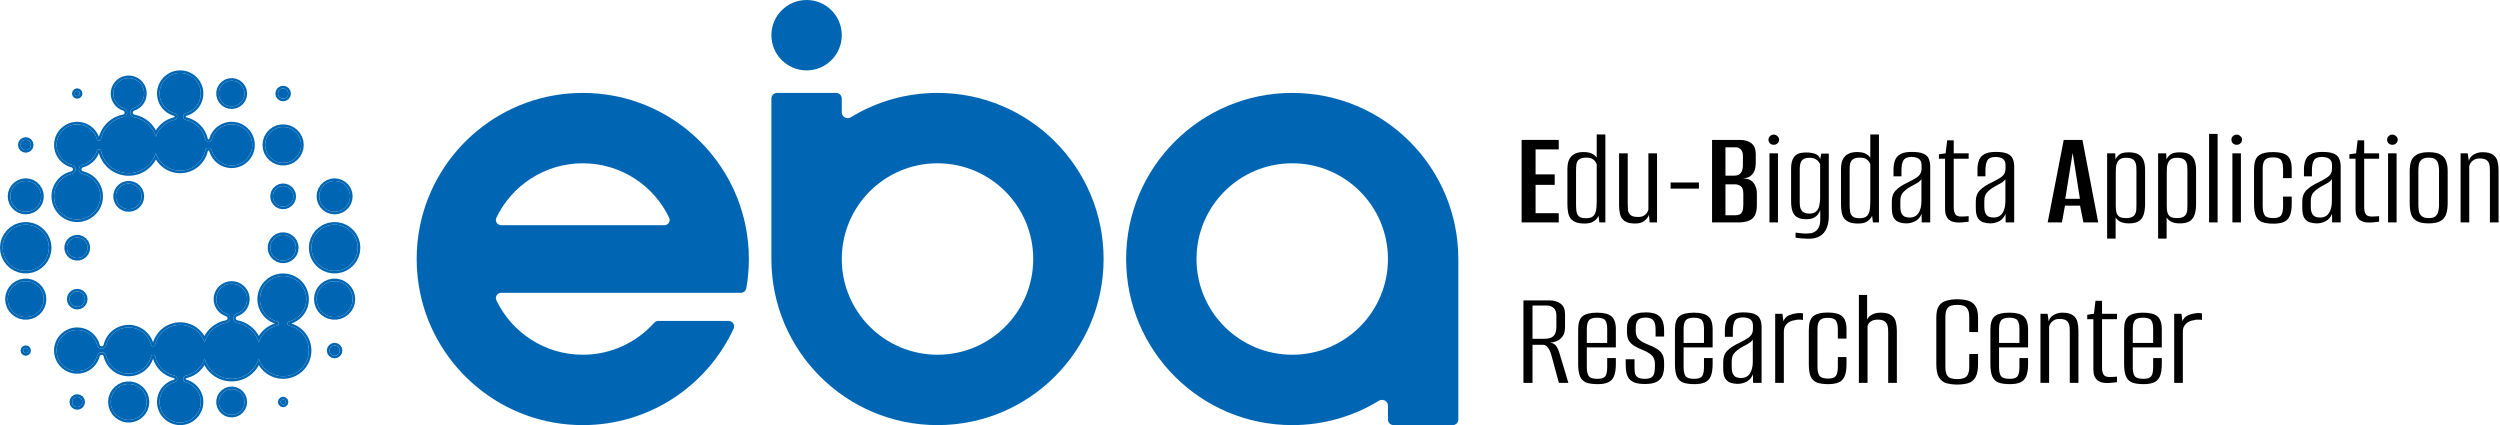 <svg width="888" height="151" viewBox="0 0 888 151" fill="none" xmlns="http://www.w3.org/2000/svg">
<path d="M540.479 79V49.697H553.668V53.068H545.438V61.943H552.231V65.662H545.438V75.727H553.668V79H540.479Z" fill="black"/>
<path d="M562.787 79.396C561.564 79.396 560.556 79.248 559.763 78.95C558.969 78.62 558.341 78.173 557.879 77.611C557.449 77.016 557.151 76.289 556.986 75.43C556.821 74.537 556.738 73.529 556.738 72.405V60.158C556.738 59.266 556.821 58.456 556.986 57.729C557.185 56.969 557.499 56.324 557.928 55.795C558.358 55.233 558.936 54.803 559.664 54.506C560.391 54.175 561.316 54.01 562.44 54.01C563.762 54.01 564.787 54.209 565.514 54.605C566.275 55.002 566.82 55.481 567.151 56.043V47.763H570.225V79H568.093L567.795 76.669C567.597 77.099 567.299 77.529 566.903 77.959C566.539 78.355 566.027 78.702 565.366 79C564.738 79.264 563.878 79.396 562.787 79.396ZM563.333 77.512C564.291 77.512 565.035 77.347 565.564 77.016C566.093 76.653 566.456 76.19 566.655 75.628C566.886 75.066 567.018 74.455 567.051 73.794C567.118 73.099 567.151 72.422 567.151 71.761V58.324C567.051 58.026 566.87 57.696 566.605 57.332C566.374 56.969 566.01 56.655 565.514 56.39C565.019 56.126 564.341 55.993 563.481 55.993C562.523 55.993 561.796 56.126 561.3 56.39C560.804 56.655 560.44 57.018 560.209 57.481C560.011 57.911 559.895 58.407 559.862 58.968C559.829 59.53 559.812 60.109 559.812 60.704V72.802C559.812 73.595 559.862 74.356 559.961 75.083C560.06 75.81 560.358 76.405 560.854 76.868C561.349 77.297 562.176 77.512 563.333 77.512Z" fill="black"/>
<path d="M580.847 79.396C579.128 79.396 577.855 79.099 577.029 78.504C576.203 77.876 575.674 77.066 575.442 76.074C575.211 75.083 575.095 74.025 575.095 72.901V54.456H578.169V72.504C578.169 73.232 578.203 73.959 578.269 74.686C578.368 75.38 578.682 75.959 579.211 76.421C579.74 76.851 580.616 77.066 581.839 77.066C582.698 77.066 583.376 76.917 583.871 76.62C584.367 76.322 584.747 75.975 585.012 75.579C585.276 75.149 585.442 74.769 585.508 74.438V54.456H588.582V79H585.954L585.706 76.322C585.442 77.116 584.896 77.826 584.07 78.454C583.276 79.082 582.202 79.396 580.847 79.396Z" fill="black"/>
<path d="M593.396 67.001V64.819H603.461V67.001H593.396Z" fill="black"/>
<path d="M608.123 79V49.697H617.99C619.775 49.697 621.163 50.11 622.155 50.936C623.146 51.762 623.642 52.986 623.642 54.605V58.026C623.642 58.919 623.51 59.729 623.245 60.456C623.014 61.15 622.65 61.728 622.155 62.191C621.725 62.621 621.212 62.919 620.617 63.084C620.056 63.249 619.527 63.348 619.031 63.381C619.626 63.381 620.204 63.447 620.766 63.58C621.328 63.712 621.841 63.976 622.303 64.373C622.832 64.836 623.245 65.431 623.543 66.158C623.873 66.885 624.039 67.778 624.039 68.835V72.901C624.039 74.554 623.758 75.826 623.196 76.719C622.667 77.578 621.907 78.173 620.915 78.504C619.956 78.834 618.799 79 617.444 79H608.123ZM612.883 76.471H616.403C616.998 76.471 617.494 76.372 617.89 76.174C618.32 75.975 618.651 75.595 618.882 75.033C619.113 74.471 619.229 73.661 619.229 72.604V68.885C619.229 67.497 618.932 66.588 618.337 66.158C617.775 65.695 617.031 65.464 616.105 65.464H612.883V76.471ZM612.883 62.39H616.006C616.998 62.39 617.758 62.092 618.287 61.497C618.816 60.902 619.08 59.927 619.08 58.572V55.448C619.08 54.357 618.833 53.564 618.337 53.068C617.874 52.572 617.279 52.324 616.552 52.324H612.883V62.39Z" fill="black"/>
<path d="M628.511 79V54.456H631.536V79H628.511ZM630.048 51.432C629.519 51.432 629.073 51.267 628.709 50.936C628.346 50.572 628.164 50.126 628.164 49.597C628.164 49.102 628.346 48.688 628.709 48.358C629.073 47.994 629.519 47.812 630.048 47.812C630.544 47.812 630.974 47.994 631.337 48.358C631.734 48.688 631.932 49.102 631.932 49.597C631.932 50.126 631.734 50.572 631.337 50.936C630.974 51.267 630.544 51.432 630.048 51.432Z" fill="black"/>
<path d="M642.443 84.801C642.08 84.801 641.65 84.784 641.154 84.751C640.658 84.718 640.163 84.685 639.667 84.652C639.204 84.619 638.791 84.57 638.427 84.503C638.097 84.47 637.882 84.437 637.783 84.404V82.619C638.179 82.652 638.741 82.718 639.468 82.818C640.229 82.917 640.906 82.966 641.501 82.966C641.898 82.966 642.377 82.933 642.939 82.867C643.501 82.834 644.047 82.652 644.575 82.322C645.137 82.024 645.6 81.528 645.964 80.834C646.36 80.173 646.559 79.215 646.559 77.959V74.587C646.36 75.215 646.046 75.777 645.617 76.273C645.22 76.769 644.691 77.165 644.03 77.463C643.369 77.727 642.559 77.859 641.601 77.859C641.039 77.859 640.427 77.81 639.766 77.711C639.138 77.578 638.543 77.314 637.981 76.917C637.452 76.521 637.022 75.892 636.692 75.033C636.361 74.141 636.196 72.918 636.196 71.364V59.96C636.196 58.704 636.345 57.696 636.642 56.935C636.94 56.142 637.336 55.547 637.832 55.151C638.328 54.754 638.89 54.489 639.518 54.357C640.179 54.225 640.89 54.159 641.65 54.159C642.675 54.159 643.666 54.308 644.625 54.605C645.584 54.903 646.228 55.531 646.559 56.489L646.906 54.556H649.583V76.917C649.583 78.206 649.418 79.33 649.087 80.289C648.79 81.281 648.344 82.107 647.749 82.768C647.154 83.462 646.41 83.975 645.518 84.305C644.625 84.636 643.6 84.801 642.443 84.801ZM642.691 75.876C643.782 75.876 644.592 75.612 645.121 75.083C645.683 74.521 646.046 73.827 646.212 73C646.41 72.141 646.509 71.281 646.509 70.422V58.373C646.41 58.076 646.212 57.745 645.914 57.382C645.65 57.018 645.253 56.704 644.724 56.44C644.228 56.175 643.551 56.043 642.691 56.043C641.468 56.043 640.592 56.34 640.063 56.935C639.535 57.531 639.27 58.621 639.27 60.208V72.108C639.27 72.967 639.386 73.661 639.617 74.19C639.849 74.719 640.146 75.099 640.51 75.331C640.906 75.562 641.303 75.711 641.7 75.777C642.096 75.843 642.427 75.876 642.691 75.876Z" fill="black"/>
<path d="M659.967 79.396C658.744 79.396 657.736 79.248 656.942 78.95C656.149 78.62 655.521 78.173 655.058 77.611C654.629 77.016 654.331 76.289 654.166 75.43C654.001 74.537 653.918 73.529 653.918 72.405V60.158C653.918 59.266 654.001 58.456 654.166 57.729C654.364 56.969 654.678 56.324 655.108 55.795C655.538 55.233 656.116 54.803 656.843 54.506C657.57 54.175 658.496 54.01 659.62 54.01C660.942 54.01 661.967 54.209 662.694 54.605C663.454 55.002 664 55.481 664.33 56.043V47.763H667.404V79H665.272L664.975 76.669C664.776 77.099 664.479 77.529 664.082 77.959C663.719 78.355 663.206 78.702 662.545 79C661.917 79.264 661.058 79.396 659.967 79.396ZM660.512 77.512C661.471 77.512 662.215 77.347 662.744 77.016C663.272 76.653 663.636 76.19 663.834 75.628C664.066 75.066 664.198 74.455 664.231 73.794C664.297 73.099 664.33 72.422 664.33 71.761V58.324C664.231 58.026 664.049 57.696 663.785 57.332C663.553 56.969 663.19 56.655 662.694 56.39C662.198 56.126 661.521 55.993 660.661 55.993C659.703 55.993 658.975 56.126 658.479 56.39C657.984 56.655 657.62 57.018 657.389 57.481C657.19 57.911 657.075 58.407 657.042 58.968C657.009 59.53 656.992 60.109 656.992 60.704V72.802C656.992 73.595 657.042 74.356 657.141 75.083C657.24 75.81 657.537 76.405 658.033 76.868C658.529 77.297 659.355 77.512 660.512 77.512Z" fill="black"/>
<path d="M677.084 79.347C676.324 79.347 675.547 79.231 674.754 79C673.994 78.801 673.333 78.322 672.771 77.562C672.242 76.769 671.977 75.546 671.977 73.893V71.513C671.977 69.86 672.473 68.538 673.465 67.546C674.49 66.522 675.878 65.612 677.63 64.819C678.754 64.257 679.663 63.761 680.357 63.332C681.084 62.902 681.63 62.423 681.993 61.894C682.357 61.365 682.539 60.654 682.539 59.762V58.721C682.539 57.927 682.373 57.316 682.043 56.886C681.712 56.456 681.266 56.159 680.704 55.993C680.175 55.828 679.613 55.746 679.018 55.746C677.531 55.746 676.556 56.159 676.093 56.985C675.63 57.778 675.399 58.968 675.399 60.555V62.638H672.572V60.258C672.572 59.035 672.738 57.96 673.068 57.035C673.399 56.076 674.027 55.332 674.952 54.803C675.878 54.242 677.233 53.961 679.018 53.961C680.902 53.961 682.307 54.175 683.233 54.605C684.191 55.035 684.819 55.646 685.117 56.44C685.447 57.233 685.613 58.175 685.613 59.266V79H682.588L682.539 75.926C682.142 77.049 681.431 77.909 680.407 78.504C679.382 79.066 678.274 79.347 677.084 79.347ZM678.225 77.264C679.712 77.264 680.787 76.735 681.448 75.678C682.142 74.62 682.489 73.215 682.489 71.463V63.629C682.158 64.158 681.613 64.637 680.853 65.067C680.092 65.497 679.316 65.927 678.522 66.356C677.399 67.017 676.523 67.711 675.895 68.439C675.3 69.133 675.002 70.108 675.002 71.364V73.298C675.002 74.488 675.167 75.364 675.498 75.926C675.828 76.487 676.242 76.851 676.737 77.016C677.233 77.182 677.729 77.264 678.225 77.264Z" fill="black"/>
<path d="M695.746 79.049C695.019 79.049 694.358 78.967 693.763 78.801C693.168 78.636 692.655 78.372 692.226 78.008C691.796 77.611 691.465 77.116 691.234 76.521C691.003 75.892 690.887 75.116 690.887 74.19V56.39H688.705V54.803L691.085 54.456L691.631 49.845H693.961V54.456H699.266V56.39H693.961V73.645C693.961 74.57 694.126 75.347 694.457 75.975C694.787 76.603 695.515 76.917 696.639 76.917C697.101 76.917 697.597 76.901 698.126 76.868C698.655 76.802 699.035 76.769 699.266 76.769V78.752C699.002 78.752 698.539 78.801 697.878 78.9C697.217 79 696.506 79.049 695.746 79.049Z" fill="black"/>
<path d="M706.911 79.347C706.151 79.347 705.374 79.231 704.581 79C703.821 78.801 703.16 78.322 702.598 77.562C702.069 76.769 701.804 75.546 701.804 73.893V71.513C701.804 69.86 702.3 68.538 703.292 67.546C704.317 66.522 705.705 65.612 707.457 64.819C708.581 64.257 709.49 63.761 710.184 63.332C710.911 62.902 711.456 62.423 711.82 61.894C712.184 61.365 712.365 60.654 712.365 59.762V58.721C712.365 57.927 712.2 57.316 711.87 56.886C711.539 56.456 711.093 56.159 710.531 55.993C710.002 55.828 709.44 55.746 708.845 55.746C707.358 55.746 706.383 56.159 705.92 56.985C705.457 57.778 705.226 58.968 705.226 60.555V62.638H702.399V60.258C702.399 59.035 702.565 57.96 702.895 57.035C703.226 56.076 703.854 55.332 704.779 54.803C705.705 54.242 707.06 53.961 708.845 53.961C710.729 53.961 712.134 54.175 713.06 54.605C714.018 55.035 714.646 55.646 714.944 56.44C715.274 57.233 715.44 58.175 715.44 59.266V79H712.415L712.365 75.926C711.969 77.049 711.258 77.909 710.233 78.504C709.209 79.066 708.101 79.347 706.911 79.347ZM708.052 77.264C709.539 77.264 710.614 76.735 711.275 75.678C711.969 74.62 712.316 73.215 712.316 71.463V63.629C711.985 64.158 711.44 64.637 710.68 65.067C709.919 65.497 709.143 65.927 708.349 66.356C707.225 67.017 706.349 67.711 705.721 68.439C705.126 69.133 704.829 70.108 704.829 71.364V73.298C704.829 74.488 704.994 75.364 705.325 75.926C705.655 76.487 706.069 76.851 706.564 77.016C707.06 77.182 707.556 77.264 708.052 77.264Z" fill="black"/>
<path d="M727.337 79L733.039 49.697H739.683L745.286 79H740.03L738.84 73.05H733.485L732.394 79H727.337ZM733.584 70.62H738.79L736.212 54.308L733.584 70.62Z" fill="black"/>
<path d="M748.448 84.751V54.456H751.324L751.423 56.638C751.721 55.944 752.2 55.349 752.861 54.853C753.522 54.357 754.613 54.109 756.134 54.109C757.687 54.109 758.877 54.374 759.704 54.903C760.53 55.431 761.108 56.159 761.439 57.084C761.769 58.01 761.935 59.084 761.935 60.307V72.405C761.935 73.76 761.786 74.967 761.488 76.025C761.191 77.082 760.629 77.909 759.803 78.504C758.976 79.066 757.753 79.347 756.134 79.347C754.878 79.347 753.869 79.148 753.109 78.752C752.382 78.355 751.836 77.859 751.473 77.264V84.751H748.448ZM755.192 77.463C756.117 77.463 756.828 77.33 757.324 77.066C757.819 76.802 758.183 76.454 758.414 76.025C758.646 75.562 758.778 75.066 758.811 74.537C758.844 73.975 758.861 73.38 758.861 72.752V60.803C758.861 60.175 758.844 59.596 758.811 59.068C758.778 58.506 758.646 57.993 758.414 57.531C758.183 57.068 757.819 56.704 757.324 56.44C756.828 56.175 756.117 56.043 755.192 56.043C754.266 56.043 753.555 56.208 753.059 56.539C752.564 56.869 752.2 57.316 751.969 57.878C751.737 58.407 751.605 58.985 751.572 59.613C751.539 60.241 751.522 60.836 751.522 61.398V73.099C751.522 73.893 751.589 74.636 751.721 75.331C751.886 75.992 752.217 76.521 752.712 76.917C753.241 77.281 754.068 77.463 755.192 77.463Z" fill="black"/>
<path d="M766.558 84.751V54.456H769.433L769.532 56.638C769.83 55.944 770.309 55.349 770.97 54.853C771.631 54.357 772.722 54.109 774.243 54.109C775.796 54.109 776.986 54.374 777.813 54.903C778.639 55.431 779.218 56.159 779.548 57.084C779.879 58.01 780.044 59.084 780.044 60.307V72.405C780.044 73.76 779.895 74.967 779.598 76.025C779.3 77.082 778.738 77.909 777.912 78.504C777.086 79.066 775.862 79.347 774.243 79.347C772.987 79.347 771.979 79.148 771.218 78.752C770.491 78.355 769.946 77.859 769.582 77.264V84.751H766.558ZM773.301 77.463C774.226 77.463 774.937 77.33 775.433 77.066C775.929 76.802 776.292 76.454 776.524 76.025C776.755 75.562 776.887 75.066 776.92 74.537C776.953 73.975 776.97 73.38 776.97 72.752V60.803C776.97 60.175 776.953 59.596 776.92 59.068C776.887 58.506 776.755 57.993 776.524 57.531C776.292 57.068 775.929 56.704 775.433 56.44C774.937 56.175 774.226 56.043 773.301 56.043C772.375 56.043 771.665 56.208 771.169 56.539C770.673 56.869 770.309 57.316 770.078 57.878C769.846 58.407 769.714 58.985 769.681 59.613C769.648 60.241 769.632 60.836 769.632 61.398V73.099C769.632 73.893 769.698 74.636 769.83 75.331C769.995 75.992 770.326 76.521 770.822 76.917C771.35 77.281 772.177 77.463 773.301 77.463Z" fill="black"/>
<path d="M784.667 79V47.565H787.691V79H784.667Z" fill="black"/>
<path d="M792.947 79V54.456H795.971V79H792.947ZM794.484 51.432C793.955 51.432 793.509 51.267 793.145 50.936C792.781 50.572 792.6 50.126 792.6 49.597C792.6 49.102 792.781 48.688 793.145 48.358C793.509 47.994 793.955 47.812 794.484 47.812C794.979 47.812 795.409 47.994 795.773 48.358C796.169 48.688 796.368 49.102 796.368 49.597C796.368 50.126 796.169 50.572 795.773 50.936C795.409 51.267 794.979 51.432 794.484 51.432Z" fill="black"/>
<path d="M807.523 79.446C805.904 79.446 804.582 79.264 803.557 78.9C802.532 78.504 801.788 77.81 801.326 76.818C800.863 75.793 800.631 74.306 800.631 72.356V60.258C800.631 57.844 801.144 56.208 802.169 55.349C803.226 54.456 804.962 54.01 807.375 54.01C809.722 54.01 811.407 54.44 812.432 55.299C813.49 56.159 814.019 57.745 814.019 60.059V63.282H810.945V59.96C810.945 58.539 810.713 57.514 810.25 56.886C809.788 56.225 808.829 55.894 807.375 55.894C805.92 55.894 804.945 56.225 804.449 56.886C803.954 57.514 803.706 58.539 803.706 59.96V73.149C803.706 74.736 803.954 75.859 804.449 76.521C804.945 77.149 805.953 77.463 807.474 77.463C808.862 77.463 809.788 77.149 810.25 76.521C810.713 75.892 810.945 74.769 810.945 73.149V69.827H814.019V72.356C814.019 74.24 813.787 75.694 813.325 76.719C812.862 77.744 812.151 78.454 811.193 78.851C810.234 79.248 809.011 79.446 807.523 79.446Z" fill="black"/>
<path d="M822.878 79.347C822.118 79.347 821.341 79.231 820.548 79C819.787 78.801 819.126 78.322 818.564 77.562C818.036 76.769 817.771 75.546 817.771 73.893V71.513C817.771 69.86 818.267 68.538 819.259 67.546C820.283 66.522 821.672 65.612 823.424 64.819C824.547 64.257 825.456 63.761 826.151 63.332C826.878 62.902 827.423 62.423 827.787 61.894C828.15 61.365 828.332 60.654 828.332 59.762V58.721C828.332 57.927 828.167 57.316 827.836 56.886C827.506 56.456 827.06 56.159 826.498 55.993C825.969 55.828 825.407 55.746 824.812 55.746C823.324 55.746 822.349 56.159 821.886 56.985C821.424 57.778 821.192 58.968 821.192 60.555V62.638H818.366V60.258C818.366 59.035 818.531 57.96 818.862 57.035C819.192 56.076 819.821 55.332 820.746 54.803C821.672 54.242 823.027 53.961 824.812 53.961C826.696 53.961 828.101 54.175 829.026 54.605C829.985 55.035 830.613 55.646 830.91 56.44C831.241 57.233 831.406 58.175 831.406 59.266V79H828.382L828.332 75.926C827.936 77.049 827.225 77.909 826.2 78.504C825.175 79.066 824.068 79.347 822.878 79.347ZM824.019 77.264C825.506 77.264 826.58 76.735 827.241 75.678C827.936 74.62 828.283 73.215 828.283 71.463V63.629C827.952 64.158 827.407 64.637 826.646 65.067C825.886 65.497 825.109 65.927 824.316 66.356C823.192 67.017 822.316 67.711 821.688 68.439C821.093 69.133 820.796 70.108 820.796 71.364V73.298C820.796 74.488 820.961 75.364 821.292 75.926C821.622 76.487 822.035 76.851 822.531 77.016C823.027 77.182 823.523 77.264 824.019 77.264Z" fill="black"/>
<path d="M841.54 79.049C840.812 79.049 840.151 78.967 839.556 78.801C838.961 78.636 838.449 78.372 838.019 78.008C837.59 77.611 837.259 77.116 837.028 76.521C836.796 75.892 836.681 75.116 836.681 74.19V56.39H834.499V54.803L836.879 54.456L837.424 49.845H839.755V54.456H845.06V56.39H839.755V73.645C839.755 74.57 839.92 75.347 840.251 75.975C840.581 76.603 841.308 76.917 842.432 76.917C842.895 76.917 843.391 76.901 843.92 76.868C844.449 76.802 844.829 76.769 845.06 76.769V78.752C844.796 78.752 844.333 78.801 843.672 78.9C843.011 79 842.3 79.049 841.54 79.049Z" fill="black"/>
<path d="M848.243 79V54.456H851.267V79H848.243ZM849.78 51.432C849.251 51.432 848.805 51.267 848.441 50.936C848.077 50.572 847.896 50.126 847.896 49.597C847.896 49.102 848.077 48.688 848.441 48.358C848.805 47.994 849.251 47.812 849.78 47.812C850.275 47.812 850.705 47.994 851.069 48.358C851.465 48.688 851.664 49.102 851.664 49.597C851.664 50.126 851.465 50.572 851.069 50.936C850.705 51.267 850.275 51.432 849.78 51.432Z" fill="black"/>
<path d="M862.671 79.347C860.82 79.347 859.398 79.066 858.407 78.504C857.448 77.942 856.787 77.132 856.423 76.074C856.093 74.984 855.927 73.678 855.927 72.157V60.704C855.927 59.415 856.093 58.274 856.423 57.283C856.754 56.291 857.415 55.514 858.407 54.952C859.398 54.357 860.82 54.06 862.671 54.06C864.555 54.06 865.976 54.357 866.935 54.952C867.893 55.514 868.538 56.291 868.869 57.283C869.232 58.274 869.414 59.415 869.414 60.704V72.157C869.414 73.678 869.232 74.984 868.869 76.074C868.505 77.132 867.827 77.942 866.836 78.504C865.877 79.066 864.489 79.347 862.671 79.347ZM862.671 77.463C863.828 77.463 864.654 77.231 865.15 76.769C865.646 76.306 865.96 75.727 866.092 75.033C866.257 74.306 866.34 73.562 866.34 72.802V60.555C866.34 59.795 866.257 59.068 866.092 58.373C865.96 57.679 865.646 57.117 865.15 56.688C864.654 56.225 863.828 55.993 862.671 55.993C861.547 55.993 860.72 56.225 860.192 56.688C859.663 57.117 859.332 57.679 859.2 58.373C859.068 59.068 859.002 59.795 859.002 60.555V72.802C859.002 73.562 859.068 74.306 859.2 75.033C859.332 75.727 859.663 76.306 860.192 76.769C860.72 77.231 861.547 77.463 862.671 77.463Z" fill="black"/>
<path d="M874.002 79V54.456H876.531L876.928 57.134C877.258 56.043 877.886 55.266 878.812 54.803C879.737 54.308 880.712 54.06 881.737 54.06C883.489 54.06 884.762 54.374 885.555 55.002C886.381 55.597 886.91 56.39 887.142 57.382C887.373 58.34 887.489 59.398 887.489 60.555V79H884.415V60.952C884.415 60.39 884.398 59.828 884.365 59.266C884.332 58.704 884.2 58.208 883.968 57.778C883.77 57.316 883.423 56.952 882.927 56.688C882.431 56.423 881.704 56.291 880.745 56.291C879.919 56.291 879.241 56.456 878.713 56.787C878.217 57.084 877.837 57.448 877.572 57.878C877.341 58.274 877.176 58.654 877.076 59.018V79H874.002Z" fill="black"/>
<path d="M541.124 136V106.696H550.346C551.999 106.696 553.338 107.093 554.363 107.886C555.387 108.647 555.9 109.87 555.9 111.555V116.315C555.9 118.001 555.387 119.307 554.363 120.232C553.371 121.158 552.016 121.654 550.297 121.72V121.67C551.355 121.736 552.148 122.117 552.677 122.811C553.206 123.472 553.668 124.513 554.065 125.934L557.09 136H553.718L551.041 126.133C550.875 125.505 550.66 124.926 550.396 124.397C550.131 123.835 549.801 123.373 549.404 123.009C549.041 122.645 548.545 122.464 547.917 122.464H544.347V136H541.124ZM544.347 120.332H548.71C550.065 120.332 551.09 120.018 551.784 119.39C552.478 118.728 552.825 117.621 552.825 116.067V112.101C552.825 110.845 552.495 109.936 551.834 109.374C551.173 108.812 550.396 108.531 549.503 108.531H544.347V120.332Z" fill="black"/>
<path d="M567.505 136.446C565.852 136.446 564.513 136.264 563.489 135.9C562.464 135.504 561.72 134.793 561.258 133.768C560.795 132.744 560.563 131.256 560.563 129.306V117.059C560.563 114.778 561.076 113.208 562.1 112.349C563.158 111.489 564.894 111.06 567.307 111.06C569.654 111.06 571.339 111.489 572.364 112.349C573.422 113.208 573.951 114.778 573.951 117.059V123.406H563.638V130.347C563.638 131.934 563.885 133.041 564.381 133.669C564.877 134.264 565.885 134.562 567.406 134.562C568.794 134.562 569.72 134.264 570.182 133.669C570.645 133.074 570.877 131.967 570.877 130.347V127.174H573.951V129.256C573.951 131.174 573.719 132.661 573.257 133.719C572.794 134.744 572.083 135.454 571.124 135.851C570.199 136.248 568.992 136.446 567.505 136.446ZM563.638 121.819H570.877V116.811C570.877 115.423 570.645 114.415 570.182 113.787C569.72 113.159 568.761 112.845 567.307 112.845C565.852 112.845 564.877 113.159 564.381 113.787C563.885 114.415 563.638 115.423 563.638 116.811V121.819Z" fill="black"/>
<path d="M584.298 136.396C582.711 136.396 581.455 136.214 580.529 135.851C579.604 135.454 578.926 134.942 578.496 134.314C578.067 133.653 577.786 132.909 577.653 132.083C577.521 131.256 577.455 130.38 577.455 129.455V127.62H580.579V129.901C580.579 130.76 580.612 131.554 580.678 132.281C580.777 132.975 581.091 133.537 581.62 133.967C582.149 134.363 583.025 134.562 584.248 134.562C585.372 134.562 586.182 134.363 586.677 133.967C587.206 133.537 587.52 133.008 587.62 132.38C587.752 131.752 587.818 131.174 587.818 130.645V129.256C587.818 128.43 587.669 127.719 587.372 127.124C587.074 126.529 586.595 126.017 585.934 125.587C585.306 125.125 584.479 124.695 583.455 124.298C582.364 123.868 581.405 123.406 580.579 122.91C579.752 122.414 579.091 121.786 578.596 121.026C578.133 120.232 577.901 119.224 577.901 118.001V116.514C577.901 114.795 578.397 113.44 579.389 112.448C580.414 111.456 582.132 110.961 584.545 110.961C586.132 110.961 587.388 111.175 588.314 111.605C589.272 112.035 589.966 112.729 590.396 113.688C590.859 114.646 591.09 115.902 591.09 117.456V119.538H588.066V117.109C588.066 115.456 587.785 114.332 587.223 113.737C586.661 113.109 585.768 112.795 584.545 112.795C583.157 112.795 582.215 113.126 581.719 113.787C581.256 114.448 581.025 115.274 581.025 116.266V117.605C581.025 118.563 581.223 119.34 581.62 119.935C582.05 120.53 582.645 121.042 583.405 121.472C584.165 121.869 585.074 122.282 586.132 122.712C587.091 123.108 587.934 123.538 588.661 124.001C589.421 124.463 590.016 125.075 590.446 125.835C590.875 126.595 591.09 127.653 591.09 129.009V130.149C591.09 131.24 590.925 132.264 590.595 133.223C590.264 134.149 589.619 134.909 588.661 135.504C587.702 136.099 586.248 136.396 584.298 136.396Z" fill="black"/>
<path d="M601.883 136.446C600.231 136.446 598.892 136.264 597.867 135.9C596.843 135.504 596.099 134.793 595.636 133.768C595.173 132.744 594.942 131.256 594.942 129.306V117.059C594.942 114.778 595.454 113.208 596.479 112.349C597.537 111.489 599.272 111.06 601.685 111.06C604.032 111.06 605.718 111.489 606.742 112.349C607.8 113.208 608.329 114.778 608.329 117.059V123.406H598.016V130.347C598.016 131.934 598.264 133.041 598.76 133.669C599.256 134.264 600.264 134.562 601.784 134.562C603.173 134.562 604.098 134.264 604.561 133.669C605.024 133.074 605.255 131.967 605.255 130.347V127.174H608.329V129.256C608.329 131.174 608.098 132.661 607.635 133.719C607.172 134.744 606.462 135.454 605.503 135.851C604.577 136.248 603.371 136.446 601.883 136.446ZM598.016 121.819H605.255V116.811C605.255 115.423 605.024 114.415 604.561 113.787C604.098 113.159 603.139 112.845 601.685 112.845C600.231 112.845 599.256 113.159 598.76 113.787C598.264 114.415 598.016 115.423 598.016 116.811V121.819Z" fill="black"/>
<path d="M617.188 136.347C616.428 136.347 615.651 136.231 614.858 136C614.098 135.801 613.437 135.322 612.875 134.562C612.346 133.768 612.082 132.545 612.082 130.893V128.513C612.082 126.86 612.577 125.538 613.569 124.546C614.594 123.521 615.982 122.612 617.734 121.819C618.858 121.257 619.767 120.761 620.461 120.332C621.188 119.902 621.734 119.423 622.097 118.894C622.461 118.365 622.643 117.654 622.643 116.762V115.72C622.643 114.927 622.477 114.316 622.147 113.886C621.816 113.456 621.37 113.159 620.808 112.993C620.279 112.828 619.717 112.745 619.122 112.745C617.635 112.745 616.66 113.159 616.197 113.985C615.734 114.778 615.503 115.968 615.503 117.555V119.637H612.676V117.257C612.676 116.034 612.842 114.96 613.172 114.035C613.503 113.076 614.131 112.332 615.056 111.803C615.982 111.241 617.337 110.961 619.122 110.961C621.006 110.961 622.411 111.175 623.337 111.605C624.295 112.035 624.923 112.646 625.221 113.44C625.551 114.233 625.717 115.175 625.717 116.266V136H622.692L622.643 132.926C622.246 134.049 621.535 134.909 620.511 135.504C619.486 136.066 618.378 136.347 617.188 136.347ZM618.329 134.264C619.816 134.264 620.891 133.735 621.552 132.678C622.246 131.62 622.593 130.215 622.593 128.463V120.629C622.262 121.158 621.717 121.637 620.957 122.067C620.196 122.497 619.42 122.926 618.626 123.356C617.503 124.017 616.627 124.711 615.999 125.439C615.404 126.133 615.106 127.108 615.106 128.364V130.298C615.106 131.488 615.271 132.364 615.602 132.926C615.932 133.487 616.346 133.851 616.841 134.016C617.337 134.182 617.833 134.264 618.329 134.264Z" fill="black"/>
<path d="M630.545 136V111.456H633.123L633.47 114.084C633.834 113.159 634.429 112.498 635.255 112.101C636.081 111.704 636.908 111.456 637.734 111.357C638.66 111.159 639.552 111.142 640.412 111.308V113.688C640.279 113.621 640.048 113.572 639.718 113.539C639.387 113.506 639.023 113.506 638.627 113.539C638.263 113.539 637.916 113.605 637.585 113.737C636.462 113.836 635.52 114.249 634.759 114.977C633.999 115.671 633.619 116.596 633.619 117.753V136H630.545Z" fill="black"/>
<path d="M649.383 136.446C647.763 136.446 646.441 136.264 645.416 135.9C644.391 135.504 643.648 134.81 643.185 133.818C642.722 132.793 642.491 131.306 642.491 129.356V117.257C642.491 114.844 643.003 113.208 644.028 112.349C645.085 111.456 646.821 111.01 649.234 111.01C651.581 111.01 653.267 111.44 654.291 112.299C655.349 113.159 655.878 114.745 655.878 117.059V120.282H652.804V116.96C652.804 115.539 652.572 114.514 652.11 113.886C651.647 113.225 650.688 112.894 649.234 112.894C647.779 112.894 646.804 113.225 646.308 113.886C645.813 114.514 645.565 115.539 645.565 116.96V130.149C645.565 131.736 645.813 132.859 646.308 133.521C646.804 134.149 647.812 134.463 649.333 134.463C650.721 134.463 651.647 134.149 652.11 133.521C652.572 132.892 652.804 131.769 652.804 130.149V126.827H655.878V129.356C655.878 131.24 655.647 132.694 655.184 133.719C654.721 134.744 654.01 135.454 653.052 135.851C652.093 136.248 650.87 136.446 649.383 136.446Z" fill="black"/>
<path d="M660.275 136V104.763H663.2V113.539C663.531 112.779 664.109 112.184 664.936 111.754C665.762 111.291 666.787 111.06 668.01 111.06C669.762 111.06 671.034 111.374 671.828 112.002C672.654 112.597 673.183 113.39 673.414 114.382C673.646 115.34 673.761 116.398 673.761 117.555V136H670.687V118.2C670.687 117.704 670.671 117.191 670.638 116.662C670.605 116.101 670.472 115.588 670.241 115.125C670.043 114.663 669.679 114.283 669.15 113.985C668.654 113.688 667.944 113.539 667.018 113.539C666.159 113.539 665.464 113.671 664.936 113.935C664.407 114.2 664.01 114.53 663.746 114.927C663.514 115.291 663.382 115.605 663.349 115.869V136H660.275Z" fill="black"/>
<path d="M695.215 136.595C693.761 136.595 692.471 136.429 691.348 136.099C690.257 135.768 689.381 135.091 688.72 134.066C688.092 133.008 687.778 131.422 687.778 129.306V112.795C687.778 110.944 688.092 109.556 688.72 108.63C689.381 107.705 690.273 107.093 691.397 106.796C692.554 106.465 693.843 106.3 695.265 106.3C696.719 106.3 697.992 106.465 699.082 106.796C700.173 107.126 701.033 107.754 701.661 108.68C702.289 109.605 702.603 110.977 702.603 112.795V117.952H699.479V112.745C699.479 111.456 699.297 110.498 698.934 109.87C698.57 109.209 698.058 108.779 697.397 108.581C696.769 108.382 696.041 108.283 695.215 108.283C694.389 108.283 693.645 108.382 692.984 108.581C692.356 108.779 691.86 109.209 691.496 109.87C691.166 110.498 691 111.456 691 112.745V130.149C691 131.471 691.166 132.463 691.496 133.124C691.86 133.752 692.356 134.165 692.984 134.363C693.645 134.562 694.389 134.661 695.215 134.661C696.074 134.661 696.818 134.562 697.446 134.363C698.074 134.165 698.57 133.752 698.934 133.124C699.297 132.463 699.479 131.471 699.479 130.149V125.736H702.603V129.256C702.603 131.405 702.289 133.008 701.661 134.066C701.033 135.091 700.173 135.768 699.082 136.099C697.992 136.429 696.702 136.595 695.215 136.595Z" fill="black"/>
<path d="M713.928 136.446C712.275 136.446 710.937 136.264 709.912 135.9C708.887 135.504 708.143 134.793 707.681 133.768C707.218 132.744 706.987 131.256 706.987 129.306V117.059C706.987 114.778 707.499 113.208 708.524 112.349C709.581 111.489 711.317 111.06 713.73 111.06C716.077 111.06 717.762 111.489 718.787 112.349C719.845 113.208 720.374 114.778 720.374 117.059V123.406H710.061V130.347C710.061 131.934 710.309 133.041 710.804 133.669C711.3 134.264 712.308 134.562 713.829 134.562C715.217 134.562 716.143 134.264 716.606 133.669C717.068 133.074 717.3 131.967 717.3 130.347V127.174H720.374V129.256C720.374 131.174 720.142 132.661 719.68 133.719C719.217 134.744 718.506 135.454 717.548 135.851C716.622 136.248 715.416 136.446 713.928 136.446ZM710.061 121.819H717.3V116.811C717.3 115.423 717.068 114.415 716.606 113.787C716.143 113.159 715.184 112.845 713.73 112.845C712.275 112.845 711.3 113.159 710.804 113.787C710.309 114.415 710.061 115.423 710.061 116.811V121.819Z" fill="black"/>
<path d="M724.771 136V111.456H727.299L727.696 114.134C728.027 113.043 728.655 112.266 729.58 111.803C730.506 111.308 731.481 111.06 732.506 111.06C734.258 111.06 735.53 111.374 736.323 112.002C737.15 112.597 737.679 113.39 737.91 114.382C738.141 115.34 738.257 116.398 738.257 117.555V136H735.183V117.952C735.183 117.39 735.167 116.828 735.133 116.266C735.1 115.704 734.968 115.208 734.737 114.778C734.538 114.316 734.191 113.952 733.696 113.688C733.2 113.423 732.473 113.291 731.514 113.291C730.688 113.291 730.01 113.456 729.481 113.787C728.985 114.084 728.605 114.448 728.341 114.878C728.109 115.274 727.944 115.654 727.845 116.018V136H724.771Z" fill="black"/>
<path d="M748.427 136.049C747.7 136.049 747.039 135.967 746.444 135.801C745.849 135.636 745.337 135.372 744.907 135.008C744.477 134.611 744.147 134.115 743.915 133.521C743.684 132.892 743.568 132.116 743.568 131.19V113.39H741.387V111.803L743.767 111.456L744.312 106.845H746.642V111.456H751.948V113.39H746.642V130.645C746.642 131.57 746.808 132.347 747.138 132.975C747.469 133.603 748.196 133.917 749.32 133.917C749.783 133.917 750.278 133.901 750.807 133.868C751.336 133.801 751.716 133.768 751.948 133.768V135.752C751.683 135.752 751.221 135.801 750.559 135.9C749.898 136 749.188 136.049 748.427 136.049Z" fill="black"/>
<path d="M761.428 136.446C759.776 136.446 758.437 136.264 757.412 135.9C756.388 135.504 755.644 134.793 755.181 133.768C754.718 132.744 754.487 131.256 754.487 129.306V117.059C754.487 114.778 754.999 113.208 756.024 112.349C757.082 111.489 758.817 111.06 761.23 111.06C763.577 111.06 765.263 111.489 766.287 112.349C767.345 113.208 767.874 114.778 767.874 117.059V123.406H757.561V130.347C757.561 131.934 757.809 133.041 758.305 133.669C758.801 134.264 759.809 134.562 761.329 134.562C762.718 134.562 763.643 134.264 764.106 133.669C764.569 133.074 764.8 131.967 764.8 130.347V127.174H767.874V129.256C767.874 131.174 767.643 132.661 767.18 133.719C766.717 134.744 766.007 135.454 765.048 135.851C764.122 136.248 762.916 136.446 761.428 136.446ZM757.561 121.819H764.8V116.811C764.8 115.423 764.569 114.415 764.106 113.787C763.643 113.159 762.685 112.845 761.23 112.845C759.776 112.845 758.801 113.159 758.305 113.787C757.809 114.415 757.561 115.423 757.561 116.811V121.819Z" fill="black"/>
<path d="M772.271 136V111.456H774.849L775.196 114.084C775.56 113.159 776.155 112.498 776.981 112.101C777.808 111.704 778.634 111.456 779.461 111.357C780.386 111.159 781.279 111.142 782.138 111.308V113.688C782.006 113.621 781.774 113.572 781.444 113.539C781.113 113.506 780.75 113.506 780.353 113.539C779.989 113.539 779.642 113.605 779.312 113.737C778.188 113.836 777.246 114.249 776.486 114.977C775.725 115.671 775.345 116.596 775.345 117.753V136H772.271Z" fill="black"/>
<path d="M299 12.5C299 19.404 293.404 25 286.5 25C279.596 25 274 19.404 274 12.5C274 5.596 279.596 0 286.5 0C293.404 0 299 5.596 299 12.5Z" fill="#0066B3"/>
<path fill-rule="evenodd" clip-rule="evenodd" d="M392 92C392 124.585 365.585 151 333 151C300.415 151 274 124.585 274 92V35C274 33.895 274.895 33 276 33H297C298.105 33 299 33.895 299 35V39.914C299 41.536 300.841 42.5 302.224 41.653C311.184 36.164 321.723 33 333 33C365.585 33 392 59.415 392 92ZM333 126C351.778 126 367 110.778 367 92C367 73.222 351.778 58 333 58C314.222 58 299 73.222 299 92C299 110.778 314.222 126 333 126Z" fill="#0066B3"/>
<path fill-rule="evenodd" clip-rule="evenodd" d="M400 92C400 59.415 426.415 33 459 33C491.585 33 518 59.415 518 92V149C518 150.105 517.105 151 516 151H495C493.895 151 493 150.105 493 149V144.085C493 142.464 491.159 141.5 489.776 142.347C480.816 147.836 470.277 151 459 151C426.415 151 400 124.585 400 92ZM459 58C440.222 58 425 73.222 425 92C425 110.778 440.222 126 459 126C477.778 126 493 110.778 493 92C493 73.222 477.778 58 459 58Z" fill="#0066B3"/>
<path fill-rule="evenodd" clip-rule="evenodd" d="M207 126C193.472 126 181.789 118.099 176.314 106.659C175.71 105.398 176.672 104 178.07 104H263.15C264.098 104 264.92 103.334 265.086 102.4C265.687 99.024 266 95.549 266 92C266 87.888 265.579 83.875 264.779 80C259.235 53.169 235.473 33 207 33C178.527 33 154.765 53.169 149.221 80C148.421 83.875 148 87.888 148 92C148 96.112 148.421 100.125 149.221 104C154.765 130.831 178.527 151 207 151C230.759 151 251.237 136.957 260.588 116.718C261.182 115.432 260.218 114 258.802 114H233.849C233.262 114 232.707 114.26 232.315 114.697C226.091 121.635 217.055 126 207 126ZM207 58C193.472 58 181.789 65.901 176.314 77.341C175.71 78.602 176.672 80 178.07 80H235.93C237.328 80 238.29 78.602 237.686 77.341C232.211 65.901 220.528 58 207 58Z" fill="#0066B3"/>
<path fill-rule="evenodd" clip-rule="evenodd" d="M29.293 33.215L29.044 34.151L28.363 34.831L27.425 35.08L26.498 34.829L25.818 34.151L25.569 33.215L25.819 32.288L26.498 31.611L27.425 31.36L28.363 31.609L29.043 32.288L29.293 33.215ZM103.328 33.215L103.12 34.273L102.519 35.168L101.623 35.768L100.564 35.975L99.513 35.768L98.618 35.168L98.017 34.273L97.809 33.215L98.017 32.166L98.618 31.272L99.513 30.672L100.564 30.465L101.623 30.672L102.519 31.272L103.12 32.166L103.328 33.215ZM87.78 33.216L87.606 34.59L87.093 35.866L86.285 36.976L85.224 37.853L83.981 38.435L82.633 38.696L81.258 38.609L79.945 38.183L78.78 37.445L77.84 36.445L77.18 35.24L76.832 33.912V32.528L77.18 31.2L77.84 29.995L78.78 28.995L79.945 28.257L81.258 27.831L82.633 27.744L83.981 28.005L85.224 28.587L86.285 29.464L87.093 30.574L87.605 31.85L87.78 33.216ZM107.889 51.48L107.724 53.002L107.253 54.454L106.49 55.779L105.465 56.91L104.232 57.811L102.83 58.432L101.333 58.746H99.804L98.307 58.432L96.906 57.811L95.673 56.91L94.647 55.779L93.886 54.456L93.406 53.002L93.248 51.48L93.406 49.958L93.886 48.504L94.647 47.182L95.673 46.05L96.906 45.149L98.307 44.528L99.804 44.214H101.333L102.83 44.528L104.232 45.149L105.465 46.05L106.49 47.182L107.253 48.506L107.724 49.958L107.889 51.48ZM51.211 69.736L51.037 71.11L50.524 72.386L49.716 73.496L48.655 74.374L47.412 74.955L46.064 75.216L44.689 75.129L43.377 74.704L42.212 73.966L41.271 72.966L40.611 71.76L40.264 70.432V69.048L40.611 67.72L41.271 66.515L42.212 65.515L43.377 64.777L44.689 64.352L46.064 64.265L47.412 64.525L48.655 65.107L49.716 65.985L50.524 67.094L51.037 68.371L51.211 69.736ZM11.911 51.48L11.693 52.537L11.102 53.433L10.205 54.023L9.147 54.241L8.088 54.023L7.194 53.435L6.591 52.537L6.384 51.48L6.591 50.423L7.194 49.525L8.088 48.937L9.147 48.719L10.205 48.937L11.102 49.527L11.693 50.423L11.911 51.48ZM105.15 69.736L104.978 70.977L104.479 72.117L103.692 73.085L102.675 73.801L101.5 74.216L100.258 74.306L99.031 74.052L97.926 73.473L97.012 72.624L96.367 71.563L96.032 70.36V69.121L96.367 67.918L97.012 66.856L97.926 66.007L99.031 65.428L100.258 65.174L101.5 65.265L102.675 65.68L103.692 66.396L104.479 67.364L104.978 68.503L105.15 69.736ZM125.259 69.736L125.098 71.163L124.624 72.514L123.856 73.729L122.843 74.741L121.634 75.501L120.281 75.974L118.853 76.134L117.425 75.974L116.074 75.501L114.857 74.742L113.841 73.727L113.081 72.512L112.608 71.163L112.447 69.736L112.608 68.318L113.081 66.969L113.841 65.753L114.857 64.739L116.074 63.979L117.425 63.507L118.853 63.347L120.281 63.507L121.634 63.98L122.843 64.74L123.856 65.752L124.624 66.966L125.098 68.318L125.259 69.736ZM18.294 88.001L18.133 89.68L17.674 91.301L16.925 92.805L15.904 94.155L14.658 95.287L13.225 96.179L11.648 96.782L9.992 97.095H8.301L6.645 96.782L5.068 96.179L3.635 95.287L2.389 94.155L1.368 92.805L0.62 91.303L0.153 89.68L0 88.001L0.153 86.321L0.619 84.699L1.368 83.188L2.39 81.845L3.635 80.714L5.067 79.823L6.645 79.211L8.303 78.906H9.99L11.648 79.211L13.226 79.823L14.658 80.714L15.903 81.845L16.925 83.188L17.675 84.701L18.133 86.321L18.294 88.001ZM16.463 106.257L16.306 107.777L15.834 109.233L15.065 110.554L14.046 111.695L12.803 112.59L11.407 113.208L9.91 113.53H8.376L6.886 113.208L5.49 112.59L4.248 111.696L3.22 110.554L2.459 109.231L1.987 107.777L1.83 106.257L1.987 104.745L2.459 103.29L3.22 101.967L4.248 100.825L5.489 99.933L6.886 99.306L8.378 98.991H9.907L11.407 99.305L12.805 99.933L14.046 100.826L15.065 101.967L15.834 103.288L16.306 104.745L16.463 106.257ZM15.552 69.736L15.392 71.163L14.918 72.514L14.149 73.729L13.136 74.741L11.927 75.501L10.574 75.974L9.147 76.134L7.719 75.974L6.367 75.501L5.151 74.742L4.135 73.727L3.374 72.512L2.901 71.163L2.741 69.736L2.901 68.318L3.374 66.969L4.135 65.753L5.151 64.739L6.367 63.979L7.719 63.507L9.147 63.347L10.574 63.507L11.927 63.98L13.136 64.74L14.149 65.752L14.918 66.966L15.392 68.318L15.552 69.736ZM128 88.001L127.839 89.68L127.381 91.301L126.632 92.805L125.61 94.155L124.364 95.287L122.931 96.179L121.354 96.782L119.699 97.095H118.007L116.352 96.782L114.775 96.179L113.342 95.287L112.096 94.155L111.074 92.805L110.326 91.303L109.859 89.68L109.707 88.001L109.859 86.321L110.326 84.699L111.074 83.188L112.097 81.845L113.342 80.714L114.773 79.823L116.352 79.211L118.01 78.906H119.697L121.354 79.211L122.933 79.823L124.364 80.714L125.609 81.845L126.632 83.188L127.381 84.701L127.839 86.321L128 88.001ZM126.17 106.257L126.013 107.777L125.54 109.233L124.772 110.554L123.753 111.695L122.509 112.59L121.114 113.208L119.616 113.53H118.082L116.592 113.208L115.197 112.59L113.955 111.696L112.927 110.554L112.165 109.231L111.694 107.777L111.536 106.257L111.694 104.745L112.165 103.29L112.927 101.967L113.955 100.825L115.195 99.933L116.592 99.306L118.085 98.991H119.614L121.114 99.305L122.511 99.933L123.753 100.826L124.772 101.967L125.54 103.288L126.013 104.745L126.17 106.257ZM121.618 124.521L121.399 125.578L120.809 126.474L119.911 127.064L118.853 127.282L117.795 127.064L116.901 126.476L116.298 125.578L116.091 124.521L116.298 123.464L116.901 122.566L117.795 121.978L118.853 121.76L119.911 121.978L120.809 122.568L121.399 123.464L121.618 124.521ZM102.431 142.776L102.182 143.712L101.501 144.392L100.563 144.641L99.635 144.39L98.956 143.712L98.707 142.776L98.957 141.849L99.635 141.172L100.563 140.922L101.501 141.17L102.18 141.849L102.431 142.776ZM32.012 88.001L31.84 89.233L31.342 90.382L30.554 91.34L29.54 92.064L28.359 92.481L27.117 92.562L25.896 92.309L24.79 91.739L23.873 90.887L23.23 89.818L22.895 88.625V87.376L23.23 86.183L23.873 85.114L24.79 84.262L25.896 83.692L27.117 83.439L28.359 83.52L29.54 83.938L30.554 84.661L31.342 85.619L31.84 86.769L32.012 88.001ZM31.095 106.257L30.921 107.395L30.397 108.413L29.585 109.224L28.558 109.746L27.427 109.92L26.295 109.746L25.275 109.223L24.465 108.413L23.942 107.398L23.758 106.256L23.943 105.122L24.465 104.108L25.275 103.299L26.295 102.775L27.427 102.601L28.558 102.775L29.585 103.298L30.397 104.108L30.921 105.126L31.095 106.257ZM11.005 124.521L10.755 125.449L10.076 126.127L9.147 126.377L8.222 126.128L7.528 125.449L7.291 124.521L7.528 123.592L8.222 122.914L9.147 122.665L10.076 122.915L10.755 123.592L11.005 124.521ZM87.78 142.777L87.606 144.151L87.093 145.427L86.285 146.537L85.224 147.414L83.981 147.996L82.633 148.257L81.258 148.17L79.945 147.744L78.78 147.006L77.84 146.006L77.18 144.801L76.832 143.473V142.089L77.18 140.761L77.84 139.556L78.78 138.556L79.945 137.818L81.258 137.393L82.633 137.306L83.981 137.566L85.224 138.148L86.285 139.025L87.093 140.135L87.605 141.411L87.78 142.777ZM53.032 142.777L52.875 144.297L52.403 145.754L51.634 147.074L50.615 148.216L49.371 149.11L47.976 149.729L46.479 150.051H44.944L43.455 149.728L42.059 149.11L40.817 148.217L39.789 147.074L39.028 145.752L38.556 144.297L38.399 142.777L38.556 141.265L39.028 139.811L39.789 138.488L40.817 137.346L42.057 136.454L43.455 135.826L44.947 135.512H46.476L47.976 135.826L49.373 136.454L50.615 137.347L51.634 138.488L52.403 139.808L52.875 141.265L53.032 142.777ZM30.19 142.777L29.983 143.834L29.382 144.729L28.486 145.329L27.426 145.537L26.375 145.329L25.48 144.729L24.879 143.834L24.672 142.777L24.88 141.727L25.48 140.833L26.375 140.233L27.426 140.026L28.486 140.233L29.382 140.833L29.982 141.727L30.19 142.777ZM26.639 33.679L26.971 34.011L27.427 34.134L27.89 34.011L28.223 33.679L28.346 33.216L28.223 32.761L27.89 32.429L27.427 32.306L26.971 32.429L26.639 32.761L26.515 33.216L26.639 33.679ZM101.86 31.93L101.267 31.532L100.565 31.395L99.87 31.532L99.277 31.93L98.879 32.523L98.741 33.216L98.879 33.917L99.277 34.51L99.87 34.908L100.565 35.045L101.267 34.908L101.86 34.51L102.259 33.917L102.396 33.216L102.259 32.523L101.86 31.93ZM86.286 31.019L86.713 32.082L86.858 33.216L86.713 34.358L86.286 35.421L85.613 36.346L84.73 37.076L83.695 37.56L82.574 37.777L81.43 37.705L80.338 37.35L79.368 36.736L78.586 35.905L78.036 34.9L77.747 33.795V32.645L78.036 31.54L78.586 30.535L79.368 29.704L80.338 29.09L81.43 28.735L82.574 28.663L83.695 28.88L84.73 29.364L85.613 30.094L86.286 31.019ZM106.413 48.878L106.825 50.15L106.97 51.48L106.825 52.81L106.413 54.082L105.747 55.238L104.849 56.229L103.771 57.016L102.548 57.559L101.238 57.833H99.899L98.589 57.559L97.366 57.016L96.288 56.229L95.391 55.238L94.725 54.082L94.305 52.81L94.168 51.48L94.305 50.15L94.725 48.878L95.391 47.722L96.288 46.732L97.366 45.944L98.589 45.402L99.899 45.127H101.238L102.548 45.402L103.771 45.944L104.849 46.732L105.747 47.722L106.413 48.878ZM49.718 67.54L50.145 68.602L50.289 69.737L50.145 70.879L49.718 71.941L49.044 72.866L48.161 73.596L47.127 74.081L46.005 74.297L44.861 74.225L43.769 73.871L42.799 73.257L42.017 72.425L41.467 71.421L41.178 70.315V69.166L41.467 68.06L42.017 67.055L42.799 66.224L43.769 65.61L44.861 65.256L46.005 65.183L47.127 65.4L48.161 65.885L49.044 66.615L49.718 67.54ZM10.442 50.187L10.833 50.779L10.977 51.48L10.833 52.181L10.442 52.774L9.849 53.164L9.147 53.309L8.445 53.164L7.851 52.774L7.453 52.181L7.316 51.48L7.453 50.779L7.851 50.187L8.445 49.796L9.147 49.652L9.849 49.796L10.442 50.187ZM103.691 67.843L104.09 68.754L104.227 69.737L104.09 70.727L103.691 71.638L103.062 72.411L102.251 72.982L101.31 73.314L100.319 73.387L99.342 73.184L98.459 72.722L97.728 72.042L97.214 71.197L96.947 70.235V69.245L97.214 68.284L97.728 67.438L98.459 66.759L99.342 66.296L100.319 66.094L101.31 66.166L102.251 66.499L103.062 67.07L103.691 67.843ZM123.796 67.366L123.137 66.325L122.269 65.458L121.234 64.808L120.076 64.403L118.853 64.266L117.63 64.403L116.472 64.808L115.43 65.458L114.562 66.325L113.91 67.366L113.505 68.522L113.367 69.737L113.505 70.958L113.91 72.115L114.562 73.155L115.43 74.023L116.472 74.673L117.63 75.078L118.853 75.215L120.076 75.078L121.234 74.673L122.269 74.023L123.137 73.155L123.796 72.115L124.201 70.958L124.339 69.737L124.201 68.522L123.796 67.366ZM16.818 85.03L17.23 86.49L17.375 88.001L17.23 89.511L16.818 90.971L16.145 92.323L15.226 93.537L14.104 94.556L12.816 95.358L11.397 95.9L9.906 96.182H8.387L6.896 95.9L5.477 95.358L4.189 94.556L3.067 93.537L2.148 92.323L1.475 90.971L1.056 89.511L0.918 88.001L1.056 86.49L1.475 85.03L2.148 83.671L3.067 82.464L4.189 81.445L5.477 80.643L6.896 80.094L8.387 79.819H9.906L11.397 80.094L12.816 80.643L14.104 81.445L15.226 82.464L16.145 83.671L16.818 85.03ZM14.994 103.662L15.407 104.934L15.544 106.257L15.407 107.587L14.994 108.859L14.321 110.015L13.431 111.013L12.345 111.793L11.122 112.335L9.812 112.617H8.473L7.171 112.335L5.948 111.793L4.862 111.013L3.965 110.015L3.299 108.859L2.886 107.587L2.749 106.257L2.886 104.934L3.299 103.662L3.965 102.506L4.862 101.509L5.948 100.728L7.171 100.179L8.473 99.904H9.812L11.122 100.179L12.345 100.728L13.431 101.509L14.321 102.506L14.994 103.662ZM14.089 67.366L13.431 66.325L12.562 65.458L11.527 64.808L10.37 64.403L9.147 64.266L7.923 64.403L6.766 64.808L5.723 65.458L4.855 66.325L4.204 67.366L3.798 68.522L3.661 69.737L3.798 70.958L4.204 72.115L4.855 73.155L5.723 74.023L6.766 74.673L7.923 75.078L9.147 75.215L10.37 75.078L11.527 74.673L12.562 74.023L13.431 73.155L14.089 72.115L14.495 70.958L14.632 69.737L14.495 68.522L14.089 67.366ZM126.524 85.03L125.851 83.671L124.932 82.464L123.81 81.445L122.522 80.643L121.104 80.094L119.613 79.819H118.093L116.602 80.094L115.184 80.643L113.896 81.445L112.774 82.464L111.855 83.671L111.182 85.03L110.762 86.49L110.625 88.001L110.762 89.511L111.182 90.971L111.855 92.323L112.774 93.537L113.896 94.556L115.184 95.358L116.602 95.9L118.093 96.182H119.613L121.104 95.9L122.522 95.358L123.81 94.556L124.932 93.537L125.851 92.323L126.524 90.971L126.937 89.511L127.082 88.001L126.937 86.49L126.524 85.03ZM124.701 103.662L125.113 104.934L125.251 106.257L125.113 107.587L124.701 108.859L124.028 110.015L123.137 111.013L122.052 111.793L120.829 112.335L119.519 112.617H118.18L116.877 112.335L115.654 111.793L114.569 111.013L113.671 110.015L113.006 108.859L112.593 107.587L112.456 106.257L112.593 104.934L113.006 103.662L113.671 102.506L114.569 101.509L115.654 100.728L116.877 100.179L118.18 99.904H119.519L120.829 100.179L122.052 100.728L123.137 101.509L124.028 102.506L124.701 103.662ZM120.149 123.227L119.555 122.837L118.853 122.692L118.151 122.837L117.558 123.227L117.16 123.82L117.022 124.521L117.16 125.222L117.558 125.815L118.151 126.205L118.853 126.349L119.555 126.205L120.149 125.815L120.539 125.222L120.684 124.521L120.539 123.82L120.149 123.227ZM99.776 143.24L99.653 142.777L99.776 142.322L100.109 141.99L100.565 141.867L101.028 141.99L101.361 142.322L101.484 142.777L101.361 143.24L101.028 143.572L100.565 143.695L100.109 143.572L99.776 143.24ZM30.554 86.1L29.924 85.334L29.114 84.755L28.173 84.423L27.181 84.358L26.204 84.56L25.321 85.016L24.59 85.695L24.077 86.548L23.809 87.502V88.499L24.077 89.453L24.59 90.306L25.321 90.986L26.204 91.441L27.181 91.643L28.173 91.578L29.114 91.246L29.924 90.668L30.554 89.901L30.952 88.984L31.089 88.001L30.952 87.018L30.554 86.1ZM29.649 104.653L29.041 104.046L28.274 103.655L27.427 103.525L26.581 103.655L25.821 104.046L25.213 104.653L24.822 105.411L24.684 106.257L24.822 107.11L25.213 107.869L25.821 108.476L26.581 108.866L27.427 108.996L28.274 108.866L29.041 108.476L29.649 107.869L30.04 107.11L30.17 106.257L30.04 105.411L29.649 104.653ZM10.058 124.521L9.935 124.976L9.602 125.309L9.147 125.432L8.691 125.309L8.35 124.976L8.235 124.521L8.35 124.066L8.691 123.733L9.147 123.61L9.602 123.733L9.935 124.066L10.058 124.521ZM86.858 142.777L86.713 141.643L86.286 140.58L85.613 139.655L84.73 138.925L83.695 138.441L82.574 138.224L81.43 138.296L80.338 138.651L79.368 139.265L78.586 140.096L78.036 141.101L77.747 142.207V143.356L78.036 144.461L78.586 145.466L79.368 146.297L80.338 146.912L81.43 147.266L82.574 147.338L83.695 147.121L84.73 146.637L85.613 145.907L86.286 144.982L86.713 143.919L86.858 142.777ZM52.113 142.777L51.975 141.455L51.563 140.183L50.89 139.026L50 138.029L48.914 137.248L47.691 136.699L46.381 136.425H45.042L43.74 136.699L42.517 137.248L41.431 138.029L40.534 139.026L39.868 140.183L39.455 141.455L39.318 142.777L39.455 144.107L39.868 145.379L40.534 146.536L41.431 147.533L42.517 148.314L43.74 148.856L45.042 149.138H46.381L47.691 148.856L48.914 148.314L50 147.533L50.89 146.536L51.563 145.379L51.975 144.107L52.113 142.777ZM25.741 142.084L25.604 142.777L25.741 143.479L26.139 144.071L26.733 144.469L27.427 144.606L28.129 144.469L28.723 144.071L29.121 143.479L29.258 142.777L29.121 142.084L28.723 141.491L28.129 141.093L27.427 140.956L26.733 141.093L26.139 141.491L25.741 142.084Z" fill="#0066B3"/>
<path d="M106.825 50.15L106.413 48.878L105.747 47.722L104.849 46.732L103.771 45.944L102.548 45.402L101.238 45.127H99.899L98.589 45.402L97.366 45.944L96.288 46.732L95.391 47.722L94.725 48.878L94.305 50.15L94.168 51.48L94.305 52.81L94.725 54.082L95.391 55.238L96.288 56.229L97.366 57.016L98.589 57.559L99.899 57.833H101.238L102.548 57.559L103.771 57.016L104.849 56.229L105.747 55.238L106.413 54.082L106.825 52.81L106.97 51.48L106.825 50.15Z" fill="#0066B3"/>
<path d="M104.09 68.754L103.691 67.843L103.062 67.07L102.251 66.499L101.31 66.166L100.319 66.094L99.342 66.296L98.459 66.759L97.728 67.438L97.214 68.284L96.947 69.245V70.235L97.214 71.197L97.728 72.042L98.459 72.722L99.342 73.184L100.319 73.387L101.31 73.314L102.251 72.982L103.062 72.411L103.691 71.638L104.09 70.727L104.227 69.737L104.09 68.754Z" fill="#0066B3"/>
<path d="M123.137 66.325L123.796 67.366L124.201 68.522L124.339 69.737L124.201 70.958L123.796 72.115L123.137 73.155L122.269 74.023L121.234 74.673L120.076 75.078L118.853 75.215L117.63 75.078L116.472 74.673L115.43 74.023L114.562 73.155L113.91 72.115L113.505 70.958L113.367 69.737L113.505 68.522L113.91 67.366L114.562 66.325L115.43 65.458L116.472 64.808L117.63 64.403L118.853 64.266L120.076 64.403L121.234 64.808L122.269 65.458L123.137 66.325Z" fill="#0066B3"/>
<path d="M125.851 83.671L126.524 85.03L126.937 86.49L127.082 88.001L126.937 89.511L126.524 90.971L125.851 92.323L124.932 93.537L123.81 94.556L122.522 95.358L121.104 95.9L119.613 96.182H118.093L116.602 95.9L115.184 95.358L113.896 94.556L112.774 93.537L111.855 92.323L111.182 90.971L110.762 89.511L110.625 88.001L110.762 86.49L111.182 85.03L111.855 83.671L112.774 82.464L113.896 81.445L115.184 80.643L116.602 80.094L118.093 79.819H119.613L121.104 80.094L122.522 80.643L123.81 81.445L124.932 82.464L125.851 83.671Z" fill="#0066B3"/>
<path d="M125.113 104.934L124.701 103.662L124.028 102.506L123.137 101.509L122.052 100.728L120.829 100.179L119.519 99.904H118.18L116.877 100.179L115.654 100.728L114.569 101.509L113.671 102.506L113.006 103.662L112.593 104.934L112.456 106.257L112.593 107.587L113.006 108.859L113.671 110.015L114.569 111.013L115.654 111.793L116.877 112.335L118.18 112.617H119.519L120.829 112.335L122.052 111.793L123.137 111.013L124.028 110.015L124.701 108.859L125.113 107.587L125.251 106.257L125.113 104.934Z" fill="#0066B3"/>
<path d="M119.555 122.837L120.149 123.227L120.539 123.82L120.684 124.521L120.539 125.222L120.149 125.815L119.555 126.205L118.853 126.349L118.151 126.205L117.558 125.815L117.16 125.222L117.022 124.521L117.16 123.82L117.558 123.227L118.151 122.837L118.853 122.692L119.555 122.837Z" fill="#0066B3"/>
<path d="M99.653 142.777L99.776 143.24L100.109 143.572L100.565 143.695L101.028 143.572L101.361 143.24L101.484 142.777L101.361 142.322L101.028 141.99L100.565 141.867L100.109 141.99L99.776 142.322L99.653 142.777Z" fill="#0066B3"/>
<path d="M86.713 141.643L86.858 142.777L86.713 143.919L86.286 144.982L85.613 145.907L84.73 146.637L83.695 147.121L82.574 147.338L81.43 147.266L80.338 146.912L79.368 146.297L78.586 145.466L78.036 144.461L77.747 143.356V142.207L78.036 141.101L78.586 140.096L79.368 139.265L80.338 138.651L81.43 138.296L82.574 138.224L83.695 138.441L84.73 138.925L85.613 139.655L86.286 140.58L86.713 141.643Z" fill="#0066B3"/>
<path d="M52.113 142.777L51.975 141.455L51.563 140.183L50.89 139.026L50 138.029L48.914 137.248L47.691 136.699L46.381 136.425H45.042L43.74 136.699L42.517 137.248L41.431 138.029L40.534 139.026L39.868 140.183L39.455 141.455L39.318 142.777L39.455 144.107L39.868 145.379L40.534 146.536L41.431 147.533L42.517 148.314L43.74 148.856L45.042 149.138H46.381L47.691 148.856L48.914 148.314L50 147.533L50.89 146.536L51.563 145.379L51.975 144.107L52.113 142.777Z" fill="#0066B3"/>
<path d="M25.604 142.777L25.741 142.084L26.139 141.491L26.733 141.093L27.427 140.956L28.129 141.093L28.723 141.491L29.121 142.084L29.258 142.777L29.121 143.479L28.723 144.071L28.129 144.469L27.427 144.606L26.733 144.469L26.139 144.071L25.741 143.479L25.604 142.777Z" fill="#0066B3"/>
<path d="M9.935 124.976L10.058 124.521L9.935 124.066L9.602 123.733L9.147 123.61L8.691 123.733L8.35 124.066L8.235 124.521L8.35 124.976L8.691 125.309L9.147 125.432L9.602 125.309L9.935 124.976Z" fill="#0066B3"/>
<path d="M29.041 104.046L29.649 104.653L30.04 105.411L30.17 106.257L30.04 107.11L29.649 107.869L29.041 108.476L28.274 108.866L27.427 108.996L26.581 108.866L25.821 108.476L25.213 107.869L24.822 107.11L24.684 106.257L24.822 105.411L25.213 104.653L25.821 104.046L26.581 103.655L27.427 103.525L28.274 103.655L29.041 104.046Z" fill="#0066B3"/>
<path d="M15.407 104.934L14.994 103.662L14.321 102.506L13.431 101.509L12.345 100.728L11.122 100.179L9.812 99.904H8.473L7.171 100.179L5.948 100.728L4.862 101.509L3.965 102.506L3.299 103.662L2.886 104.934L2.749 106.257L2.886 107.587L3.299 108.859L3.965 110.015L4.862 111.013L5.948 111.793L7.171 112.335L8.473 112.617H9.812L11.122 112.335L12.345 111.793L13.431 111.013L14.321 110.015L14.994 108.859L15.407 107.587L15.544 106.257L15.407 104.934Z" fill="#0066B3"/>
<path d="M29.924 85.334L30.554 86.1L30.952 87.018L31.089 88.001L30.952 88.984L30.554 89.901L29.924 90.668L29.114 91.246L28.173 91.578L27.181 91.643L26.204 91.441L25.321 90.986L24.59 90.306L24.077 89.453L23.809 88.499V87.502L24.077 86.548L24.59 85.695L25.321 85.016L26.204 84.56L27.181 84.358L28.173 84.423L29.114 84.755L29.924 85.334Z" fill="#0066B3"/>
<path d="M17.23 86.49L16.818 85.03L16.145 83.671L15.226 82.464L14.104 81.445L12.816 80.643L11.397 80.094L9.906 79.819H8.387L6.896 80.094L5.477 80.643L4.189 81.445L3.067 82.464L2.148 83.671L1.475 85.03L1.056 86.49L0.918 88.001L1.056 89.511L1.475 90.971L2.148 92.323L3.067 93.537L4.189 94.556L5.477 95.358L6.896 95.9L8.387 96.182H9.906L11.397 95.9L12.816 95.358L14.104 94.556L15.226 93.537L16.145 92.323L16.818 90.971L17.23 89.511L17.375 88.001L17.23 86.49Z" fill="#0066B3"/>
<path d="M13.431 66.325L14.089 67.366L14.495 68.522L14.632 69.737L14.495 70.958L14.089 72.115L13.431 73.155L12.562 74.023L11.527 74.673L10.37 75.078L9.147 75.215L7.923 75.078L6.766 74.673L5.723 74.023L4.855 73.155L4.204 72.115L3.798 70.958L3.661 69.737L3.798 68.522L4.204 67.366L4.855 66.325L5.723 65.458L6.766 64.808L7.923 64.403L9.147 64.266L10.37 64.403L11.527 64.808L12.562 65.458L13.431 66.325Z" fill="#0066B3"/>
<path d="M50.145 68.602L49.718 67.54L49.044 66.615L48.161 65.885L47.127 65.4L46.005 65.183L44.861 65.256L43.769 65.61L42.799 66.224L42.017 67.055L41.467 68.06L41.178 69.166V70.315L41.467 71.421L42.017 72.425L42.799 73.257L43.769 73.871L44.861 74.225L46.005 74.297L47.127 74.081L48.161 73.596L49.044 72.866L49.718 71.941L50.145 70.879L50.289 69.737L50.145 68.602Z" fill="#0066B3"/>
<path d="M10.833 50.779L10.442 50.187L9.849 49.796L9.147 49.652L8.445 49.796L7.851 50.187L7.453 50.779L7.316 51.48L7.453 52.181L7.851 52.774L8.445 53.164L9.147 53.309L9.849 53.164L10.442 52.774L10.833 52.181L10.977 51.48L10.833 50.779Z" fill="#0066B3"/>
<path d="M26.971 34.011L26.639 33.679L26.515 33.216L26.639 32.761L26.971 32.429L27.427 32.306L27.89 32.429L28.223 32.761L28.346 33.216L28.223 33.679L27.89 34.011L27.427 34.134L26.971 34.011Z" fill="#0066B3"/>
<path d="M86.713 32.082L86.286 31.019L85.613 30.094L84.73 29.364L83.695 28.88L82.574 28.663L81.43 28.735L80.338 29.09L79.368 29.704L78.586 30.535L78.036 31.54L77.747 32.645V33.795L78.036 34.9L78.586 35.905L79.368 36.736L80.338 37.35L81.43 37.705L82.574 37.777L83.695 37.56L84.73 37.076L85.613 36.346L86.286 35.421L86.713 34.358L86.858 33.216L86.713 32.082Z" fill="#0066B3"/>
<path d="M101.267 31.532L101.86 31.93L102.259 32.523L102.396 33.216L102.259 33.917L101.86 34.51L101.267 34.908L100.565 35.045L99.87 34.908L99.277 34.51L98.879 33.917L98.741 33.216L98.879 32.523L99.277 31.93L99.87 31.532L100.565 31.395L101.267 31.532Z" fill="#0066B3"/>
<path fill-rule="evenodd" clip-rule="evenodd" d="M72.92 53.46C72.486 55.406 71.427 57.157 69.904 58.445C68.38 59.733 66.477 60.488 64.484 60.595C62.49 60.701 60.517 60.153 58.865 59.035C57.588 58.17 56.557 57.001 55.859 55.642C55.655 55.243 55.479 54.828 55.334 54.4C55.202 54.833 55.041 55.255 54.853 55.663C54.119 57.262 52.973 58.648 51.523 59.674C49.702 60.961 47.504 61.607 45.275 61.51C43.046 61.414 40.913 60.579 39.211 59.139C37.509 57.699 36.335 55.734 35.873 53.554C35.839 53.395 35.753 53.251 35.628 53.147C35.503 53.042 35.347 52.982 35.184 52.976C35.021 52.97 34.861 53.019 34.728 53.114C34.596 53.21 34.5 53.347 34.455 53.503C34.103 54.721 33.441 55.826 32.532 56.711C31.624 57.595 30.501 58.228 29.273 58.548C28.915 58.639 28.598 58.847 28.373 59.139C28.148 59.432 28.029 59.791 28.033 60.16C28.037 60.528 28.165 60.885 28.396 61.172C28.628 61.459 28.949 61.66 29.309 61.743C31.274 62.203 33.002 63.368 34.162 65.017C35.323 66.666 35.836 68.684 35.605 70.687C35.373 72.689 34.412 74.537 32.905 75.878C31.398 77.219 29.45 77.96 27.431 77.96C25.413 77.96 23.465 77.219 21.958 75.878C20.451 74.537 19.49 72.689 19.258 70.687C19.026 68.684 19.539 66.666 20.7 65.017C21.861 63.368 23.588 62.203 25.553 61.743C25.913 61.66 26.234 61.459 26.466 61.172C26.697 60.885 26.825 60.528 26.83 60.16C26.834 59.791 26.714 59.432 26.489 59.139C26.264 58.847 25.947 58.639 25.589 58.548C24.35 58.227 23.217 57.586 22.303 56.69C21.389 55.794 20.727 54.675 20.383 53.443C20.038 52.212 20.024 50.911 20.34 49.672C20.657 48.433 21.294 47.299 22.187 46.383C23.08 45.467 24.199 44.801 25.431 44.452C26.662 44.103 27.964 44.083 29.206 44.394C30.448 44.705 31.587 45.336 32.508 46.225C33.429 47.113 34.1 48.227 34.455 49.456C34.5 49.612 34.596 49.749 34.728 49.845C34.861 49.94 35.021 49.989 35.184 49.983C35.347 49.977 35.503 49.917 35.628 49.813C35.753 49.708 35.839 49.565 35.873 49.405C36.283 47.468 37.257 45.694 38.674 44.308C40.09 42.921 41.886 41.984 43.834 41.614C44.194 41.547 44.521 41.362 44.764 41.088C45.007 40.815 45.151 40.468 45.175 40.103C45.198 39.738 45.099 39.376 44.892 39.073C44.686 38.771 44.385 38.546 44.036 38.434C42.792 38.034 41.731 37.204 41.045 36.092C40.359 34.98 40.093 33.66 40.296 32.37C40.499 31.08 41.156 29.904 42.15 29.055C43.143 28.207 44.408 27.74 45.715 27.74C47.023 27.74 48.288 28.207 49.281 29.055C50.275 29.904 50.932 31.08 51.135 32.37C51.338 33.66 51.072 34.98 50.386 36.092C49.7 37.204 48.639 38.034 47.395 38.434C47.046 38.545 46.745 38.77 46.538 39.072C46.331 39.373 46.231 39.735 46.254 40.1C46.276 40.465 46.42 40.812 46.662 41.086C46.904 41.36 47.23 41.546 47.59 41.614C49.392 41.956 51.067 42.784 52.431 44.009C53.459 44.931 54.282 46.05 54.854 47.296C55.041 47.705 55.202 48.127 55.334 48.56C55.478 48.132 55.654 47.716 55.859 47.317C56.367 46.328 57.053 45.436 57.886 44.689C59.056 43.639 60.478 42.909 62.013 42.568C62.274 42.512 62.508 42.37 62.677 42.165C62.847 41.96 62.943 41.704 62.95 41.438C62.956 41.172 62.873 40.912 62.714 40.699C62.555 40.486 62.328 40.332 62.071 40.263C60.363 39.796 58.882 38.726 57.903 37.252C56.925 35.778 56.516 33.998 56.751 32.245C56.987 30.492 57.852 28.884 59.185 27.72C60.518 26.555 62.229 25.913 64 25.913C65.771 25.913 67.482 26.555 68.815 27.72C70.148 28.884 71.013 30.492 71.249 32.245C71.484 33.998 71.075 35.778 70.097 37.252C69.118 38.726 67.637 39.796 65.929 40.263C65.671 40.332 65.445 40.486 65.286 40.699C65.127 40.912 65.044 41.172 65.05 41.438C65.057 41.704 65.153 41.96 65.323 42.165C65.493 42.37 65.726 42.512 65.987 42.568C67.681 42.946 69.233 43.797 70.461 45.023C71.689 46.25 72.542 47.8 72.92 49.492C72.976 49.752 73.118 49.986 73.323 50.155C73.529 50.325 73.785 50.42 74.051 50.427C74.317 50.434 74.578 50.351 74.792 50.192C75.005 50.033 75.159 49.807 75.228 49.55C75.696 47.844 76.768 46.366 78.244 45.39C79.721 44.413 81.502 44.005 83.257 44.241C85.012 44.477 86.622 45.34 87.788 46.671C88.953 48.003 89.596 49.711 89.596 51.48C89.596 53.248 88.953 54.957 87.788 56.288C86.622 57.619 85.012 58.483 83.257 58.719C81.502 58.954 79.721 58.546 78.244 57.57C76.768 56.593 75.696 55.115 75.228 53.409C75.16 53.153 75.007 52.926 74.794 52.766C74.581 52.607 74.32 52.523 74.054 52.529C73.788 52.535 73.531 52.63 73.326 52.799C73.12 52.967 72.977 53.2 72.92 53.46ZM55.379 46.302C55.892 45.451 56.53 44.678 57.275 44.009C58.563 42.855 60.126 42.051 61.815 41.677L61.82 41.676C61.88 41.663 61.934 41.63 61.973 41.583C62.012 41.536 62.034 41.477 62.036 41.415C62.037 41.354 62.018 41.294 61.981 41.245C61.945 41.196 61.892 41.16 61.833 41.144L61.83 41.143C59.908 40.619 58.242 39.415 57.141 37.756C56.041 36.098 55.58 34.096 55.845 32.124C56.11 30.152 57.083 28.343 58.583 27.032C60.083 25.722 62.007 25 64 25C65.993 25 67.918 25.722 69.417 27.032C70.917 28.343 71.89 30.152 72.155 32.124C72.42 34.096 71.959 36.098 70.859 37.756C69.758 39.415 68.092 40.619 66.17 41.143L66.167 41.144C66.108 41.16 66.055 41.196 66.019 41.245C65.982 41.294 65.963 41.354 65.964 41.415C65.966 41.477 65.988 41.536 66.027 41.583C66.066 41.63 66.12 41.663 66.18 41.676L66.186 41.677C68.05 42.092 69.757 43.029 71.108 44.378C72.458 45.727 73.396 47.432 73.812 49.293L73.813 49.299C73.826 49.359 73.859 49.413 73.906 49.452C73.954 49.491 74.013 49.513 74.074 49.514C74.135 49.516 74.196 49.497 74.245 49.46C74.294 49.423 74.33 49.371 74.346 49.312L74.347 49.309C74.873 47.39 76.079 45.727 77.74 44.628C79.401 43.53 81.404 43.071 83.379 43.336C85.353 43.601 87.164 44.573 88.476 46.07C89.787 47.568 90.51 49.49 90.51 51.48C90.51 53.469 89.787 55.391 88.476 56.889C87.164 58.387 85.353 59.358 83.379 59.623C81.404 59.889 79.401 59.429 77.74 58.331C76.079 57.233 74.873 55.569 74.347 53.651L74.345 53.645C74.329 53.586 74.294 53.533 74.245 53.496C74.196 53.46 74.135 53.44 74.074 53.442C74.013 53.443 73.954 53.465 73.906 53.504C73.859 53.543 73.826 53.597 73.812 53.657L73.812 53.658C73.335 55.799 72.17 57.725 70.495 59.142C68.819 60.559 66.725 61.389 64.532 61.506C62.34 61.624 60.169 61.021 58.352 59.79C57.138 58.969 56.127 57.897 55.379 56.657C54.581 58.143 53.445 59.434 52.051 60.419C50.065 61.824 47.667 62.528 45.235 62.423C42.804 62.317 40.477 61.407 38.62 59.836C36.927 58.403 35.713 56.495 35.13 54.368C34.706 55.496 34.038 56.52 33.17 57.364C32.148 58.359 30.885 59.072 29.504 59.432L29.498 59.433C29.339 59.473 29.198 59.566 29.098 59.696C28.998 59.826 28.945 59.986 28.947 60.149C28.949 60.313 29.006 60.471 29.109 60.599C29.212 60.727 29.354 60.816 29.514 60.853L29.518 60.854C31.701 61.365 33.62 62.66 34.91 64.492C36.2 66.325 36.77 68.567 36.513 70.792C36.255 73.016 35.187 75.069 33.513 76.559C31.838 78.049 29.674 78.873 27.431 78.873C25.188 78.873 23.024 78.049 21.349 76.559C19.675 75.069 18.607 73.016 18.35 70.792C18.092 68.567 18.662 66.325 19.952 64.492C21.242 62.66 23.161 61.365 25.344 60.854L25.348 60.853C25.508 60.816 25.651 60.727 25.754 60.599C25.857 60.472 25.913 60.313 25.915 60.149C25.917 59.986 25.864 59.826 25.764 59.696C25.664 59.566 25.523 59.473 25.364 59.433L25.36 59.432C23.965 59.07 22.69 58.35 21.663 57.342C20.635 56.334 19.89 55.074 19.502 53.689C19.115 52.303 19.098 50.84 19.454 49.446C19.811 48.053 20.527 46.776 21.532 45.746C22.537 44.715 23.795 43.966 25.181 43.573C26.567 43.181 28.032 43.158 29.429 43.508C30.826 43.858 32.107 44.568 33.143 45.568C34.024 46.418 34.702 47.451 35.13 48.591C35.642 46.722 36.642 45.017 38.034 43.656C39.579 42.143 41.538 41.121 43.663 40.717L43.666 40.717C43.826 40.687 43.972 40.605 44.08 40.483C44.188 40.361 44.252 40.207 44.262 40.045C44.273 39.883 44.228 39.722 44.137 39.587C44.045 39.453 43.911 39.353 43.756 39.303C42.304 38.837 41.067 37.868 40.267 36.571C39.466 35.274 39.157 33.734 39.393 32.228C39.629 30.723 40.396 29.352 41.555 28.362C42.715 27.371 44.19 26.827 45.715 26.827C47.241 26.827 48.717 27.371 49.876 28.362C51.035 29.352 51.802 30.723 52.038 32.228C52.275 33.734 51.965 35.274 51.165 36.571C50.364 37.868 49.127 38.837 47.674 39.303L47.673 39.304C47.518 39.353 47.384 39.453 47.292 39.587C47.201 39.721 47.156 39.882 47.166 40.044C47.176 40.206 47.24 40.361 47.347 40.482C47.455 40.604 47.6 40.687 47.76 40.717C49.726 41.09 51.553 41.994 53.042 43.329C53.992 44.181 54.781 45.188 55.379 46.302Z" fill="#0066B3"/>
<path d="M69.904 58.445C71.427 57.157 72.486 55.406 72.92 53.46C72.977 53.2 73.12 52.967 73.326 52.799C73.531 52.63 73.788 52.535 74.054 52.529C74.32 52.523 74.581 52.607 74.794 52.766C75.007 52.926 75.16 53.153 75.228 53.409C75.696 55.115 76.768 56.593 78.244 57.57C79.721 58.546 81.502 58.954 83.257 58.719C85.012 58.483 86.622 57.619 87.788 56.288C88.953 54.957 89.596 53.248 89.596 51.48C89.596 49.711 88.953 48.003 87.788 46.671C86.622 45.34 85.012 44.477 83.257 44.241C81.502 44.005 79.721 44.413 78.244 45.39C76.768 46.366 75.696 47.844 75.228 49.55C75.159 49.807 75.005 50.033 74.792 50.192C74.578 50.351 74.317 50.434 74.051 50.427C73.785 50.42 73.529 50.325 73.323 50.155C73.118 49.986 72.976 49.752 72.92 49.492C72.542 47.8 71.689 46.25 70.461 45.023C69.233 43.797 67.681 42.946 65.987 42.568C65.726 42.512 65.493 42.37 65.323 42.165C65.153 41.96 65.057 41.704 65.05 41.438C65.044 41.172 65.127 40.912 65.286 40.699C65.445 40.486 65.671 40.332 65.929 40.263C67.637 39.796 69.118 38.726 70.097 37.252C71.075 35.778 71.484 33.998 71.249 32.245C71.013 30.492 70.148 28.884 68.815 27.72C67.482 26.555 65.771 25.913 64 25.913C62.229 25.913 60.518 26.555 59.185 27.72C57.852 28.884 56.987 30.492 56.751 32.245C56.516 33.998 56.925 35.778 57.903 37.252C58.882 38.726 60.363 39.796 62.071 40.263C62.328 40.332 62.555 40.486 62.714 40.699C62.873 40.912 62.956 41.172 62.95 41.438C62.943 41.704 62.847 41.96 62.677 42.165C62.508 42.37 62.274 42.512 62.013 42.568C60.478 42.909 59.056 43.639 57.886 44.689C57.053 45.436 56.367 46.328 55.859 47.317C55.654 47.716 55.478 48.132 55.334 48.56C55.202 48.127 55.041 47.705 54.854 47.296C54.282 46.05 53.459 44.931 52.431 44.009C51.067 42.784 49.392 41.956 47.59 41.614C47.23 41.546 46.904 41.36 46.662 41.086C46.42 40.812 46.276 40.465 46.254 40.1C46.231 39.735 46.331 39.373 46.538 39.072C46.745 38.77 47.046 38.545 47.395 38.434C48.639 38.034 49.7 37.204 50.386 36.092C51.072 34.98 51.338 33.66 51.135 32.37C50.932 31.08 50.275 29.904 49.281 29.055C48.288 28.207 47.023 27.74 45.715 27.74C44.408 27.74 43.143 28.207 42.15 29.055C41.156 29.904 40.499 31.08 40.296 32.37C40.093 33.66 40.359 34.98 41.045 36.092C41.731 37.204 42.792 38.034 44.036 38.434C44.385 38.546 44.686 38.771 44.892 39.073C45.099 39.376 45.198 39.738 45.175 40.103C45.151 40.468 45.007 40.815 44.764 41.088C44.521 41.362 44.194 41.547 43.834 41.614C41.886 41.984 40.09 42.921 38.674 44.308C37.257 45.694 36.283 47.468 35.873 49.405C35.839 49.565 35.753 49.708 35.628 49.813C35.503 49.917 35.347 49.977 35.184 49.983C35.021 49.989 34.861 49.94 34.728 49.845C34.596 49.749 34.5 49.612 34.455 49.456C34.1 48.227 33.429 47.113 32.508 46.225C31.587 45.336 30.448 44.705 29.206 44.394C27.964 44.083 26.662 44.103 25.431 44.452C24.199 44.801 23.08 45.467 22.187 46.383C21.294 47.299 20.657 48.433 20.34 49.672C20.024 50.911 20.038 52.212 20.383 53.443C20.727 54.675 21.389 55.794 22.303 56.69C23.217 57.586 24.35 58.227 25.589 58.548C25.947 58.639 26.264 58.847 26.489 59.139C26.714 59.432 26.834 59.791 26.83 60.16C26.825 60.528 26.697 60.885 26.466 61.172C26.234 61.459 25.913 61.66 25.553 61.743C23.588 62.203 21.861 63.368 20.7 65.017C19.539 66.666 19.026 68.684 19.258 70.687C19.49 72.689 20.451 74.537 21.958 75.878C23.465 77.219 25.413 77.96 27.431 77.96C29.45 77.96 31.398 77.219 32.905 75.878C34.412 74.537 35.373 72.689 35.605 70.687C35.836 68.684 35.323 66.666 34.162 65.017C33.002 63.368 31.274 62.203 29.309 61.743C28.949 61.66 28.628 61.459 28.396 61.172C28.165 60.885 28.037 60.528 28.033 60.16C28.029 59.791 28.148 59.432 28.373 59.139C28.598 58.847 28.915 58.639 29.273 58.548C30.501 58.228 31.624 57.595 32.532 56.711C33.441 55.826 34.103 54.721 34.455 53.503C34.5 53.347 34.596 53.21 34.728 53.114C34.861 53.019 35.021 52.97 35.184 52.976C35.347 52.982 35.503 53.042 35.628 53.147C35.753 53.251 35.839 53.395 35.873 53.554C36.335 55.734 37.509 57.699 39.211 59.139C40.913 60.579 43.046 61.414 45.275 61.51C47.504 61.607 49.702 60.961 51.523 59.674C52.973 58.648 54.119 57.262 54.853 55.663C55.041 55.255 55.202 54.833 55.334 54.4C55.479 54.828 55.655 55.243 55.859 55.642C56.557 57.001 57.588 58.17 58.865 59.035C60.517 60.153 62.49 60.701 64.484 60.595C66.477 60.488 68.38 59.733 69.904 58.445Z" fill="#0066B3"/>
<path fill-rule="evenodd" clip-rule="evenodd" d="M61.83 134.857L61.833 134.856C61.892 134.84 61.944 134.804 61.981 134.755C62.018 134.706 62.037 134.646 62.035 134.585C62.034 134.523 62.011 134.464 61.972 134.417C61.933 134.37 61.879 134.337 61.819 134.324L61.815 134.323C59.967 133.913 58.272 132.991 56.926 131.661C55.735 130.486 54.859 129.034 54.374 127.441C53.792 129.158 52.71 130.668 51.26 131.773C49.636 133.011 47.644 133.67 45.602 133.645C43.56 133.62 41.585 132.912 39.992 131.636C38.399 130.359 37.28 128.587 36.814 126.601L36.813 126.597C36.776 126.437 36.687 126.295 36.559 126.192C36.431 126.089 36.272 126.032 36.108 126.03C35.944 126.029 35.784 126.082 35.654 126.182C35.524 126.282 35.431 126.422 35.391 126.581L35.39 126.586C34.887 128.52 33.695 130.206 32.037 131.326C30.379 132.446 28.369 132.924 26.384 132.671C24.398 132.418 22.573 131.451 21.25 129.95C19.928 128.45 19.198 126.519 19.198 124.52C19.198 122.521 19.928 120.591 21.25 119.09C22.573 117.59 24.398 116.623 26.384 116.369C28.369 116.116 30.379 116.594 32.037 117.715C33.695 118.835 34.887 120.52 35.39 122.455L35.391 122.46C35.431 122.618 35.524 122.759 35.654 122.859C35.784 122.959 35.944 123.012 36.108 123.01C36.272 123.008 36.431 122.951 36.559 122.849C36.687 122.746 36.776 122.603 36.813 122.444L36.814 122.44C37.28 120.454 38.399 118.682 39.992 117.405C41.585 116.128 43.56 115.421 45.602 115.396C47.644 115.371 49.636 116.03 51.26 117.267C52.71 118.373 53.792 119.883 54.374 121.6C54.943 119.729 56.049 118.059 57.562 116.802C59.242 115.405 61.332 114.592 63.516 114.488C65.7 114.384 67.858 114.993 69.664 116.224C70.868 117.044 71.871 118.11 72.613 119.342C73.211 118.228 74 117.222 74.95 116.37C76.439 115.034 78.265 114.131 80.232 113.758L80.235 113.757C80.395 113.727 80.54 113.645 80.648 113.524C80.756 113.402 80.82 113.248 80.831 113.086C80.841 112.923 80.797 112.762 80.705 112.628C80.614 112.494 80.48 112.394 80.325 112.344C78.873 111.878 77.635 110.909 76.835 109.611C76.035 108.314 75.725 106.774 75.961 105.269C76.198 103.764 76.965 102.393 78.124 101.402C79.283 100.412 80.758 99.868 82.284 99.868C83.809 99.868 85.285 100.412 86.444 101.402C87.603 102.393 88.37 103.764 88.607 105.269C88.843 106.774 88.533 108.314 87.733 109.611C86.933 110.909 85.695 111.878 84.243 112.344L84.242 112.344C84.087 112.394 83.953 112.494 83.861 112.628C83.769 112.762 83.725 112.923 83.735 113.085C83.745 113.247 83.808 113.401 83.916 113.523C84.023 113.645 84.169 113.728 84.329 113.758C86.295 114.131 88.122 115.034 89.611 116.37C90.56 117.222 91.349 118.228 91.948 119.342C92.45 118.508 93.074 117.748 93.801 117.088C94.905 116.085 96.217 115.343 97.64 114.911C95.751 114.274 94.116 113.035 92.992 111.376C91.746 109.537 91.215 107.307 91.496 105.104C91.778 102.901 92.855 100.876 94.524 99.408C96.193 97.941 98.341 97.131 100.565 97.131C102.789 97.131 104.936 97.941 106.605 99.408C108.275 100.876 109.351 102.901 109.633 105.104C109.915 107.307 109.383 109.537 108.137 111.376C107.014 113.035 105.38 114.273 103.492 114.91C104.955 115.355 106.3 116.128 107.422 117.173C108.703 118.365 109.65 119.871 110.169 121.542C110.688 123.212 110.761 124.989 110.382 126.696C110.002 128.403 109.182 129.982 108.004 131.276C106.826 132.57 105.33 133.534 103.664 134.073C101.998 134.612 100.22 134.708 98.505 134.35C96.791 133.992 95.2 133.193 93.89 132.032C93.125 131.354 92.471 130.567 91.948 129.698C91.187 131.114 90.12 132.354 88.813 133.321C86.923 134.72 84.633 135.475 82.28 135.475C79.928 135.475 77.638 134.72 75.748 133.321C74.441 132.354 73.374 131.114 72.613 129.699C72.101 130.548 71.464 131.321 70.72 131.989C69.435 133.143 67.873 133.947 66.185 134.323L66.18 134.324C66.12 134.337 66.066 134.37 66.027 134.417C65.987 134.464 65.965 134.523 65.964 134.585C65.962 134.646 65.981 134.706 66.018 134.755C66.055 134.804 66.107 134.84 66.166 134.856L66.169 134.857C68.091 135.381 69.757 136.585 70.858 138.244C71.959 139.902 72.419 141.904 72.154 143.876C71.889 145.848 70.917 147.658 69.417 148.968C67.917 150.278 65.992 151 63.999 151C62.007 151 60.082 150.278 58.582 148.968C57.083 147.658 56.11 145.848 55.845 143.876C55.58 141.904 56.04 139.902 57.141 138.244C58.242 136.585 59.908 135.381 61.83 134.857ZM72.133 128.683C72.338 128.284 72.514 127.868 72.659 127.44C72.791 127.874 72.951 128.296 73.139 128.704C73.842 130.237 74.924 131.575 76.292 132.587C78.025 133.87 80.124 134.562 82.28 134.562C84.437 134.562 86.536 133.87 88.268 132.587C89.636 131.575 90.718 130.237 91.422 128.704C91.609 128.296 91.77 127.874 91.902 127.44C92.047 127.868 92.223 128.284 92.428 128.683C92.944 129.689 93.644 130.594 94.497 131.349C95.688 132.404 97.134 133.13 98.692 133.456C100.251 133.781 101.867 133.695 103.382 133.205C104.896 132.715 106.257 131.838 107.328 130.662C108.399 129.485 109.144 128.05 109.489 126.498C109.834 124.946 109.768 123.331 109.296 121.812C108.824 120.294 107.963 118.925 106.798 117.84C105.634 116.756 104.206 115.994 102.656 115.631C102.498 115.593 102.356 115.504 102.254 115.377C102.152 115.25 102.096 115.093 102.093 114.931C102.091 114.768 102.143 114.609 102.241 114.48C102.339 114.35 102.477 114.256 102.635 114.214C104.572 113.711 106.259 112.52 107.38 110.865C108.501 109.209 108.98 107.202 108.726 105.219C108.472 103.237 107.504 101.414 106.001 100.094C104.499 98.773 102.566 98.044 100.565 98.044C98.563 98.044 96.63 98.773 95.128 100.094C93.626 101.414 92.657 103.237 92.403 105.219C92.15 107.202 92.628 109.209 93.749 110.865C94.871 112.52 96.558 113.711 98.495 114.214C98.652 114.255 98.791 114.348 98.89 114.478C98.989 114.607 99.041 114.765 99.04 114.928C99.038 115.09 98.982 115.248 98.881 115.375C98.78 115.502 98.639 115.592 98.481 115.631C96.966 115.985 95.567 116.719 94.416 117.763C93.6 118.504 92.927 119.383 92.428 120.357C92.223 120.757 92.047 121.172 91.902 121.6C91.77 121.167 91.61 120.745 91.422 120.336C90.85 119.091 90.028 117.971 89 117.049C87.635 115.825 85.961 114.997 84.158 114.655C83.799 114.587 83.472 114.401 83.23 114.127C82.988 113.853 82.844 113.506 82.822 113.141C82.8 112.776 82.9 112.414 83.106 112.112C83.313 111.811 83.614 111.586 83.963 111.475C85.208 111.075 86.269 110.244 86.955 109.133C87.64 108.021 87.906 106.701 87.704 105.411C87.501 104.12 86.844 102.945 85.85 102.096C84.856 101.247 83.592 100.781 82.284 100.781C80.976 100.781 79.712 101.247 78.718 102.096C77.724 102.945 77.067 104.12 76.865 105.411C76.662 106.701 76.927 108.021 77.613 109.133C78.299 110.244 79.36 111.075 80.605 111.475C80.954 111.587 81.255 111.812 81.461 112.114C81.667 112.416 81.766 112.779 81.743 113.144C81.72 113.509 81.575 113.855 81.332 114.129C81.09 114.403 80.762 114.588 80.402 114.655C78.6 114.997 76.926 115.825 75.561 117.049C74.533 117.971 73.71 119.091 73.139 120.336C72.951 120.745 72.79 121.167 72.659 121.6C72.514 121.172 72.338 120.756 72.133 120.357C71.44 119.006 70.417 117.842 69.149 116.978C67.507 115.859 65.545 115.305 63.56 115.4C61.574 115.495 59.674 116.233 58.146 117.503C56.619 118.773 55.547 120.506 55.094 122.439C55.056 122.597 54.966 122.738 54.839 122.839C54.711 122.94 54.553 122.996 54.391 122.997C54.228 122.999 54.069 122.946 53.94 122.848C53.81 122.749 53.718 122.61 53.676 122.453C53.212 120.677 52.166 119.107 50.705 117.993C49.244 116.879 47.451 116.287 45.613 116.309C43.775 116.332 41.998 116.968 40.564 118.117C39.131 119.266 38.124 120.861 37.704 122.648C37.621 123.008 37.42 123.329 37.132 123.56C36.845 123.791 36.488 123.919 36.118 123.923C35.749 123.927 35.39 123.807 35.097 123.583C34.804 123.358 34.596 123.042 34.505 122.685C34.058 120.965 32.998 119.467 31.524 118.471C30.051 117.475 28.264 117.05 26.499 117.275C24.734 117.5 23.112 118.36 21.936 119.694C20.761 121.027 20.112 122.743 20.112 124.52C20.112 126.297 20.761 128.013 21.936 129.347C23.112 130.681 24.734 131.54 26.499 131.766C28.264 131.991 30.051 131.566 31.524 130.57C32.998 129.574 34.058 128.076 34.505 126.356C34.596 125.999 34.804 125.682 35.097 125.458C35.39 125.233 35.749 125.113 36.118 125.117C36.488 125.122 36.845 125.25 37.132 125.481C37.42 125.712 37.621 126.033 37.704 126.392C38.124 128.179 39.131 129.775 40.564 130.924C41.998 132.073 43.775 132.709 45.613 132.732C47.451 132.754 49.244 132.161 50.705 131.048C52.166 129.934 53.212 128.364 53.676 126.587C53.718 126.43 53.81 126.291 53.94 126.193C54.069 126.094 54.228 126.042 54.391 126.043C54.553 126.045 54.711 126.101 54.839 126.202C54.966 126.303 55.056 126.444 55.094 126.602C55.487 128.275 56.345 129.804 57.569 131.012C58.792 132.22 60.333 133.059 62.013 133.432C62.273 133.488 62.507 133.63 62.677 133.835C62.847 134.04 62.943 134.296 62.949 134.562C62.956 134.828 62.873 135.088 62.714 135.301C62.554 135.514 62.328 135.668 62.071 135.737C60.362 136.204 58.881 137.274 57.903 138.748C56.925 140.222 56.515 142.001 56.751 143.755C56.986 145.508 57.851 147.116 59.184 148.28C60.517 149.445 62.228 150.087 63.999 150.087C65.771 150.087 67.482 149.445 68.815 148.28C70.148 147.116 71.013 145.508 71.248 143.755C71.484 142.001 71.075 140.222 70.096 138.748C69.118 137.274 67.637 136.204 65.928 135.737C65.671 135.668 65.445 135.514 65.285 135.301C65.126 135.088 65.043 134.828 65.05 134.562C65.057 134.296 65.153 134.04 65.322 133.835C65.492 133.63 65.726 133.488 65.986 133.432C67.52 133.09 68.94 132.359 70.109 131.31C70.941 130.562 71.626 129.672 72.133 128.683Z" fill="#0066B3"/>
<path d="M72.133 128.683C72.338 128.284 72.514 127.868 72.659 127.44C72.791 127.874 72.951 128.296 73.139 128.704C73.842 130.237 74.924 131.575 76.292 132.587C78.025 133.87 80.124 134.562 82.28 134.562C84.437 134.562 86.536 133.87 88.268 132.587C89.636 131.575 90.718 130.237 91.422 128.704C91.609 128.296 91.77 127.874 91.902 127.44C92.047 127.868 92.223 128.284 92.428 128.683C92.944 129.689 93.644 130.594 94.497 131.349C95.688 132.404 97.134 133.13 98.692 133.456C100.251 133.781 101.867 133.695 103.382 133.205C104.896 132.715 106.257 131.838 107.328 130.662C108.399 129.485 109.144 128.05 109.489 126.498C109.834 124.946 109.768 123.331 109.296 121.812C108.824 120.294 107.963 118.925 106.798 117.84C105.634 116.756 104.206 115.994 102.656 115.631C102.498 115.593 102.356 115.504 102.254 115.377C102.152 115.25 102.096 115.093 102.093 114.931C102.091 114.768 102.143 114.609 102.241 114.48C102.339 114.35 102.477 114.256 102.635 114.214C104.572 113.711 106.259 112.52 107.38 110.865C108.501 109.209 108.98 107.202 108.726 105.219C108.472 103.237 107.504 101.414 106.001 100.094C104.499 98.773 102.566 98.044 100.565 98.044C98.563 98.044 96.63 98.773 95.128 100.094C93.626 101.414 92.657 103.237 92.403 105.219C92.15 107.202 92.628 109.209 93.749 110.865C94.871 112.52 96.558 113.711 98.495 114.214C98.652 114.255 98.791 114.348 98.89 114.478C98.989 114.607 99.041 114.765 99.04 114.928C99.038 115.09 98.982 115.248 98.881 115.375C98.78 115.502 98.639 115.592 98.481 115.631C96.966 115.985 95.567 116.719 94.416 117.763C93.6 118.504 92.927 119.383 92.428 120.357C92.223 120.757 92.047 121.172 91.902 121.6C91.77 121.167 91.61 120.745 91.422 120.336C90.85 119.091 90.028 117.971 89 117.049C87.635 115.825 85.961 114.997 84.158 114.655C83.799 114.587 83.472 114.401 83.23 114.127C82.988 113.853 82.844 113.506 82.822 113.141C82.8 112.776 82.9 112.414 83.106 112.112C83.313 111.811 83.614 111.586 83.963 111.475C85.208 111.075 86.269 110.244 86.955 109.133C87.64 108.021 87.906 106.701 87.704 105.411C87.501 104.12 86.844 102.945 85.85 102.096C84.856 101.247 83.592 100.781 82.284 100.781C80.976 100.781 79.712 101.247 78.718 102.096C77.724 102.945 77.067 104.12 76.865 105.411C76.662 106.701 76.927 108.021 77.613 109.133C78.299 110.244 79.36 111.075 80.605 111.475C80.954 111.587 81.255 111.812 81.461 112.114C81.667 112.416 81.766 112.779 81.743 113.144C81.72 113.509 81.575 113.855 81.332 114.129C81.09 114.403 80.762 114.588 80.402 114.655C78.6 114.997 76.926 115.825 75.561 117.049C74.533 117.971 73.71 119.091 73.139 120.336C72.951 120.745 72.79 121.167 72.659 121.6C72.514 121.172 72.338 120.756 72.133 120.357C71.44 119.006 70.417 117.842 69.149 116.978C67.507 115.859 65.545 115.305 63.56 115.4C61.574 115.495 59.674 116.233 58.146 117.503C56.619 118.773 55.547 120.506 55.094 122.439C55.056 122.597 54.966 122.738 54.839 122.839C54.711 122.94 54.553 122.996 54.391 122.997C54.228 122.999 54.069 122.946 53.94 122.848C53.81 122.749 53.718 122.61 53.676 122.453C53.212 120.677 52.166 119.107 50.705 117.993C49.244 116.879 47.451 116.287 45.613 116.309C43.775 116.332 41.998 116.968 40.564 118.117C39.131 119.266 38.124 120.861 37.704 122.648C37.621 123.008 37.42 123.329 37.132 123.56C36.845 123.791 36.488 123.919 36.118 123.923C35.749 123.927 35.39 123.807 35.097 123.583C34.804 123.358 34.596 123.042 34.505 122.685C34.058 120.965 32.998 119.467 31.524 118.471C30.051 117.475 28.264 117.05 26.499 117.275C24.734 117.5 23.112 118.36 21.936 119.694C20.761 121.027 20.112 122.743 20.112 124.52C20.112 126.297 20.761 128.013 21.936 129.347C23.112 130.681 24.734 131.54 26.499 131.766C28.264 131.991 30.051 131.566 31.524 130.57C32.998 129.574 34.058 128.076 34.505 126.356C34.596 125.999 34.804 125.682 35.097 125.458C35.39 125.233 35.749 125.113 36.118 125.117C36.488 125.122 36.845 125.25 37.132 125.481C37.42 125.712 37.621 126.033 37.704 126.392C38.124 128.179 39.131 129.775 40.564 130.924C41.998 132.073 43.775 132.709 45.613 132.732C47.451 132.754 49.244 132.161 50.705 131.048C52.166 129.934 53.212 128.364 53.676 126.587C53.718 126.43 53.81 126.291 53.94 126.193C54.069 126.094 54.228 126.042 54.391 126.043C54.553 126.045 54.711 126.101 54.839 126.202C54.966 126.303 55.056 126.444 55.094 126.602C55.487 128.275 56.345 129.804 57.569 131.012C58.792 132.22 60.333 133.059 62.013 133.432C62.273 133.488 62.507 133.63 62.677 133.835C62.847 134.04 62.943 134.296 62.949 134.562C62.956 134.828 62.873 135.088 62.714 135.301C62.554 135.514 62.328 135.668 62.071 135.737C60.362 136.204 58.881 137.274 57.903 138.748C56.925 140.222 56.515 142.001 56.751 143.755C56.986 145.508 57.851 147.116 59.184 148.28C60.517 149.445 62.228 150.087 63.999 150.087C65.771 150.087 67.482 149.445 68.815 148.28C70.148 147.116 71.013 145.508 71.248 143.755C71.484 142.001 71.075 140.222 70.096 138.748C69.118 137.274 67.637 136.204 65.928 135.737C65.671 135.668 65.445 135.514 65.285 135.301C65.126 135.088 65.043 134.828 65.05 134.562C65.057 134.296 65.153 134.04 65.322 133.835C65.492 133.63 65.726 133.488 65.986 133.432C67.52 133.09 68.94 132.359 70.109 131.31C70.941 130.562 71.626 129.672 72.133 128.683Z" fill="#0066B3"/>
<path fill-rule="evenodd" clip-rule="evenodd" d="M106.06 88L105.886 89.363L105.382 90.64L104.573 91.752L103.513 92.628L102.268 93.219L100.91 93.471L99.538 93.385L98.227 92.96L97.069 92.229L96.12 91.221L95.459 90.013L95.12 88.685V87.315L95.459 85.978L96.121 84.777L97.067 83.772L98.227 83.032L99.541 82.615L100.91 82.528L102.268 82.78L103.513 83.372L104.573 84.248L105.382 85.36L105.886 86.636L106.06 88ZM104.574 85.803L104.994 86.865L105.138 88L104.994 89.134L104.574 90.197L103.901 91.122L103.018 91.852L101.983 92.343L100.854 92.553L99.711 92.481L98.618 92.127L97.655 91.519L96.867 90.681L96.317 89.677L96.034 88.571V87.429L96.317 86.316L96.867 85.318L97.655 84.48L98.618 83.866L99.711 83.519L100.854 83.446L101.983 83.656L103.018 84.147L103.901 84.877L104.574 85.803Z" fill="#0066B3"/>
<path d="M104.994 86.865L104.574 85.803L103.901 84.877L103.018 84.147L101.983 83.656L100.854 83.446L99.711 83.519L98.618 83.866L97.655 84.48L96.867 85.318L96.317 86.316L96.034 87.429V88.571L96.317 89.677L96.867 90.681L97.655 91.519L98.618 92.127L99.711 92.481L100.854 92.553L101.983 92.343L103.018 91.852L103.901 91.122L104.574 90.197L104.994 89.134L105.138 88L104.994 86.865Z" fill="#0066B3"/>
</svg>
